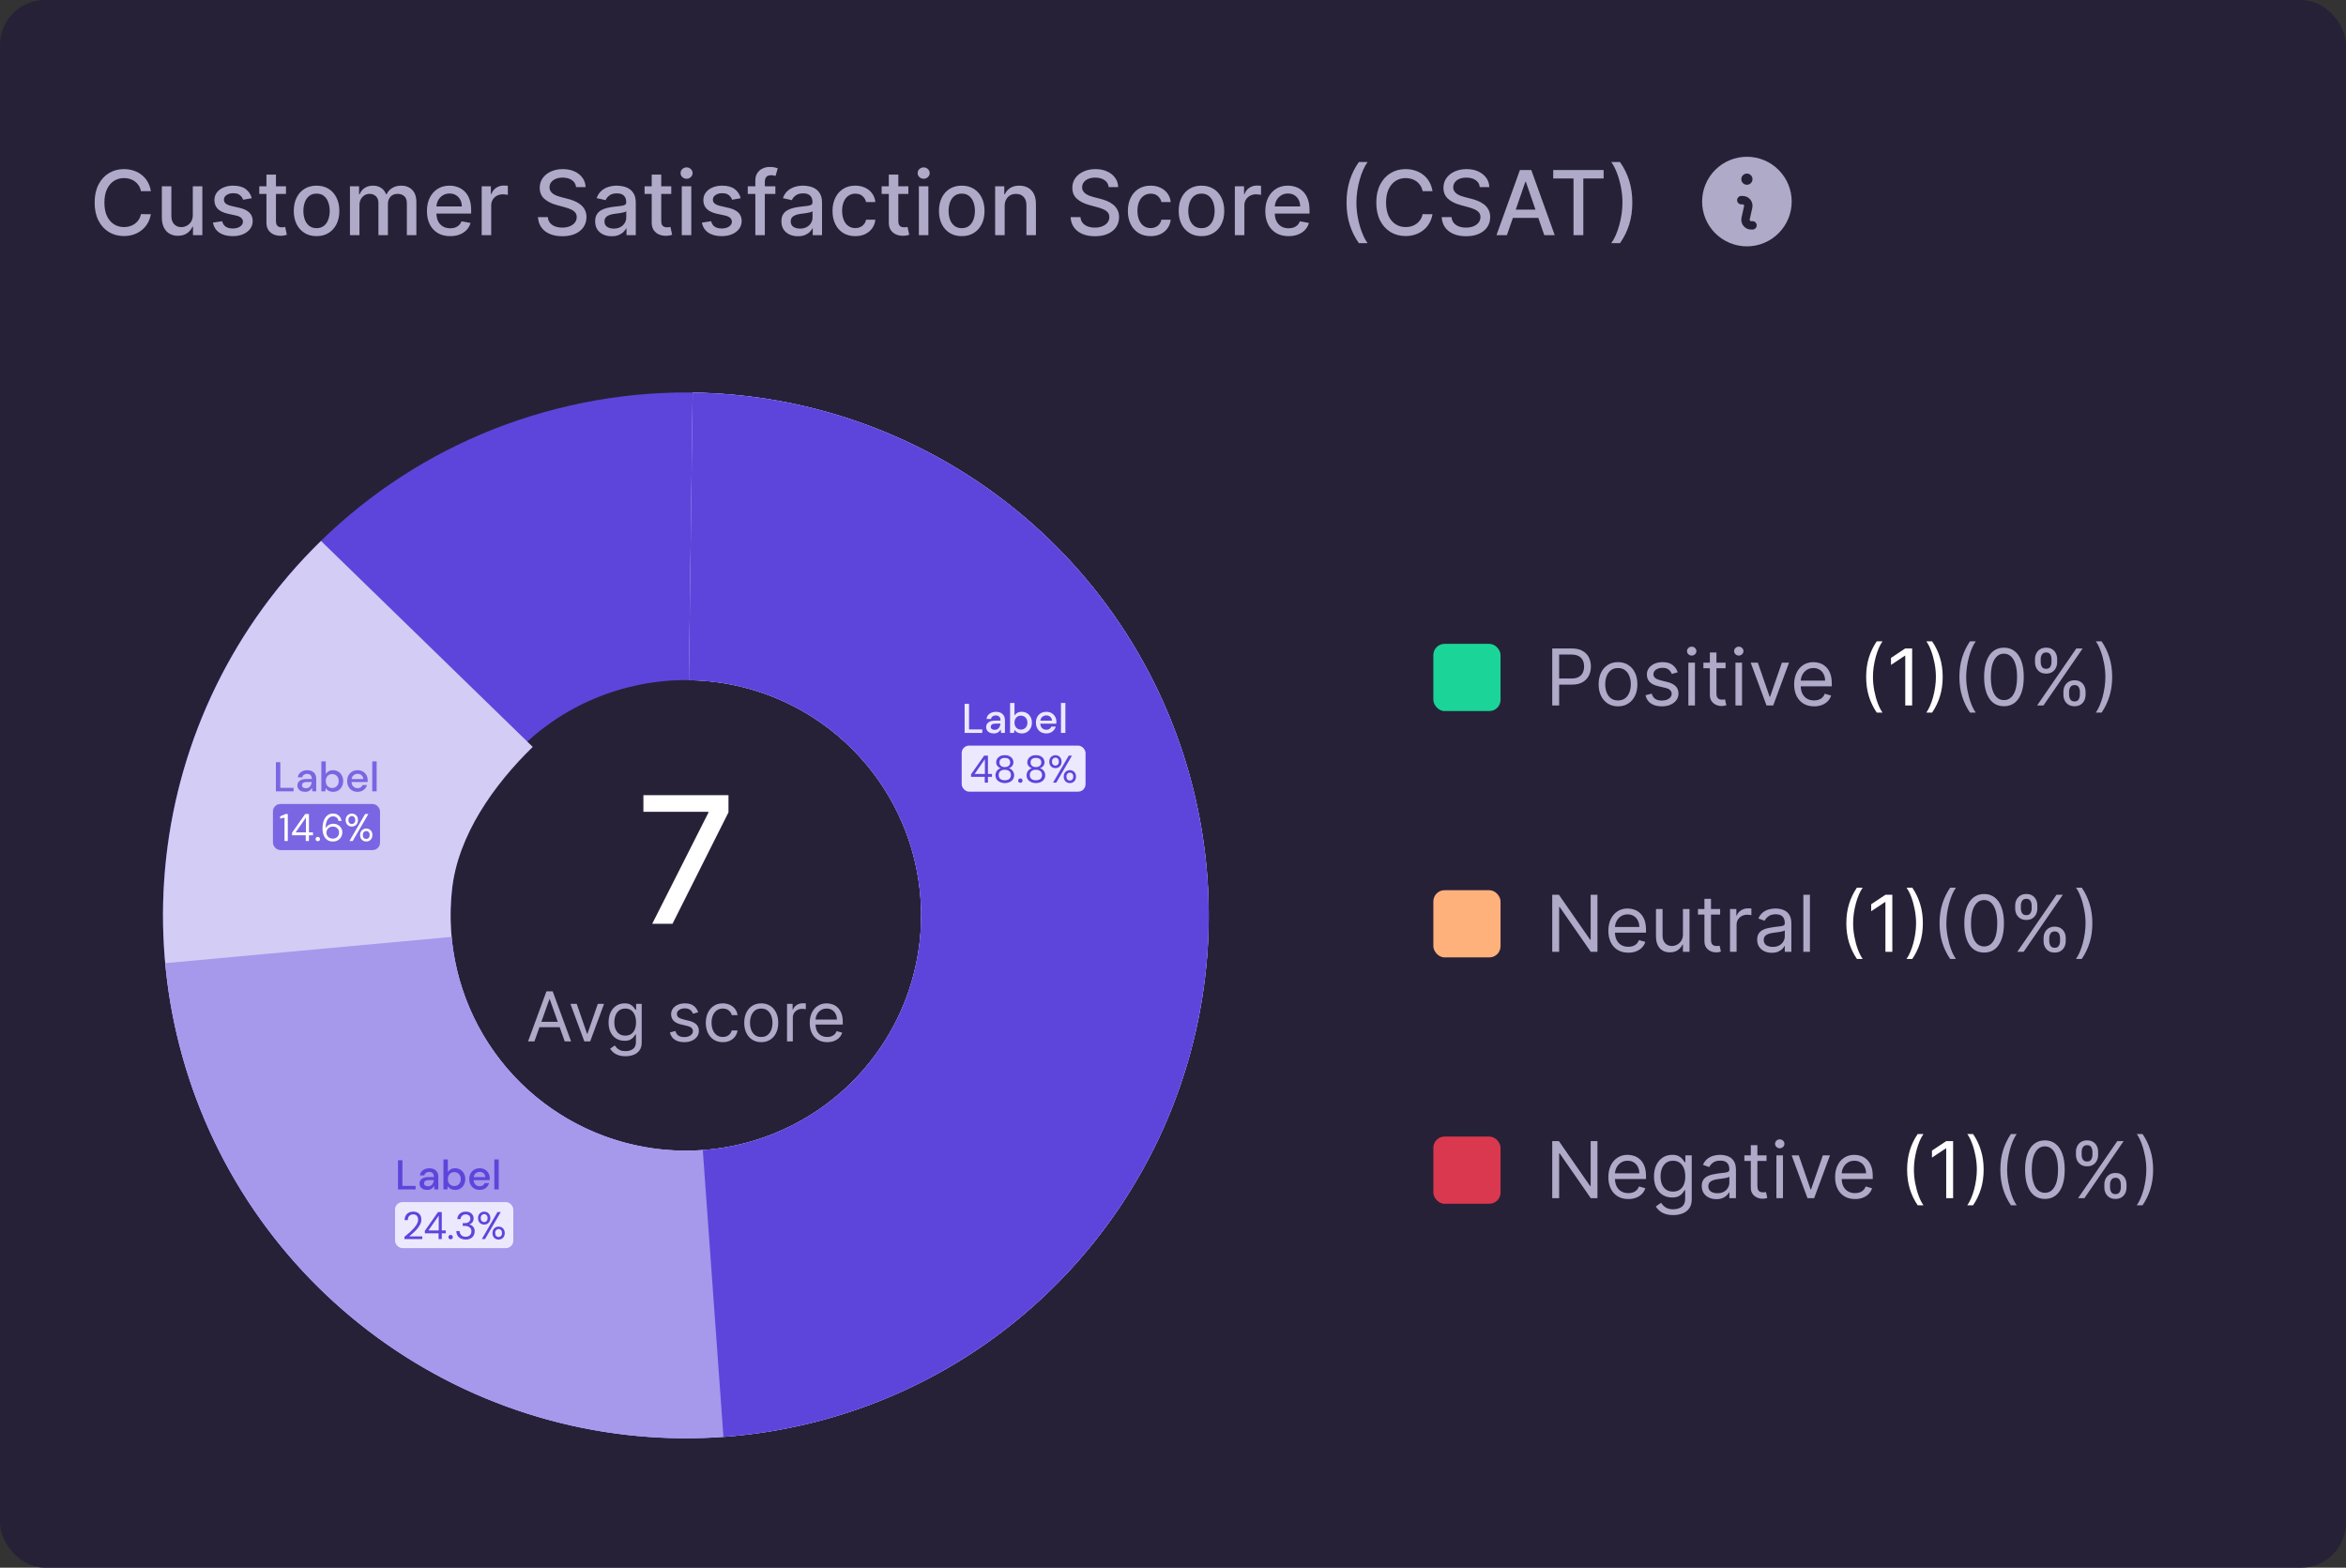 <svg width="419" height="280" viewBox="0 0 419 280" fill="none" xmlns="http://www.w3.org/2000/svg">
<rect x="0" y="0" width="419" height="280" fill="#333333" stroke="none"/>
<rect width="419" height="280" rx="8" fill="#272138"/>
<rect x="256" y="115" width="12" height="12" rx="2" fill="#1BD598"/>
<path d="M277.233 126V115.818H280.673C281.472 115.818 282.125 115.962 282.632 116.251C283.143 116.536 283.52 116.922 283.766 117.409C284.011 117.896 284.134 118.44 284.134 119.04C284.134 119.64 284.011 120.185 283.766 120.675C283.524 121.166 283.149 121.557 282.642 121.849C282.135 122.137 281.485 122.281 280.693 122.281H278.227V121.188H280.653C281.2 121.188 281.639 121.093 281.971 120.904C282.302 120.715 282.543 120.46 282.692 120.138C282.844 119.814 282.92 119.447 282.92 119.04C282.92 118.632 282.844 118.268 282.692 117.946C282.543 117.625 282.301 117.373 281.966 117.19C281.631 117.005 281.187 116.912 280.634 116.912H278.466V126H277.233ZM288.981 126.159C288.291 126.159 287.687 125.995 287.166 125.667C286.649 125.339 286.245 124.88 285.953 124.29C285.665 123.7 285.521 123.01 285.521 122.222C285.521 121.426 285.665 120.732 285.953 120.138C286.245 119.545 286.649 119.085 287.166 118.756C287.687 118.428 288.291 118.264 288.981 118.264C289.67 118.264 290.273 118.428 290.79 118.756C291.311 119.085 291.715 119.545 292.004 120.138C292.295 120.732 292.441 121.426 292.441 122.222C292.441 123.01 292.295 123.7 292.004 124.29C291.715 124.88 291.311 125.339 290.79 125.667C290.273 125.995 289.67 126.159 288.981 126.159ZM288.981 125.105C289.504 125.105 289.935 124.971 290.273 124.702C290.612 124.434 290.862 124.081 291.024 123.643C291.187 123.206 291.268 122.732 291.268 122.222C291.268 121.711 291.187 121.236 291.024 120.795C290.862 120.354 290.612 119.998 290.273 119.726C289.935 119.454 289.504 119.318 288.981 119.318C288.457 119.318 288.026 119.454 287.688 119.726C287.35 119.998 287.1 120.354 286.938 120.795C286.775 121.236 286.694 121.711 286.694 122.222C286.694 122.732 286.775 123.206 286.938 123.643C287.1 124.081 287.35 124.434 287.688 124.702C288.026 124.971 288.457 125.105 288.981 125.105ZM299.641 120.074L298.587 120.372C298.521 120.196 298.423 120.026 298.294 119.86C298.168 119.691 297.996 119.552 297.777 119.442C297.558 119.333 297.278 119.278 296.937 119.278C296.469 119.278 296.08 119.386 295.768 119.602C295.46 119.814 295.306 120.084 295.306 120.412C295.306 120.704 295.412 120.934 295.624 121.103C295.836 121.272 296.168 121.413 296.618 121.526L297.752 121.804C298.435 121.97 298.943 122.223 299.278 122.565C299.613 122.903 299.78 123.339 299.78 123.872C299.78 124.31 299.654 124.701 299.403 125.045C299.154 125.39 298.806 125.662 298.358 125.861C297.911 126.06 297.391 126.159 296.797 126.159C296.019 126.159 295.374 125.99 294.863 125.652C294.353 125.314 294.03 124.82 293.894 124.17L295.008 123.892C295.114 124.303 295.314 124.611 295.609 124.817C295.907 125.022 296.297 125.125 296.778 125.125C297.324 125.125 297.759 125.009 298.08 124.777C298.405 124.542 298.567 124.26 298.567 123.932C298.567 123.667 298.474 123.445 298.289 123.266C298.103 123.083 297.818 122.947 297.434 122.858L296.161 122.56C295.462 122.394 294.948 122.137 294.62 121.789C294.295 121.438 294.133 120.999 294.133 120.472C294.133 120.041 294.254 119.66 294.496 119.328C294.741 118.997 295.074 118.737 295.495 118.548C295.919 118.359 296.4 118.264 296.937 118.264C297.692 118.264 298.286 118.43 298.716 118.761C299.151 119.093 299.459 119.53 299.641 120.074ZM301.547 126V118.364H302.72V126H301.547ZM302.143 117.091C301.914 117.091 301.717 117.013 301.551 116.857C301.389 116.701 301.308 116.514 301.308 116.295C301.308 116.077 301.389 115.889 301.551 115.734C301.717 115.578 301.914 115.5 302.143 115.5C302.372 115.5 302.567 115.578 302.73 115.734C302.895 115.889 302.978 116.077 302.978 116.295C302.978 116.514 302.895 116.701 302.73 116.857C302.567 117.013 302.372 117.091 302.143 117.091ZM308.19 118.364V119.358H304.232V118.364H308.19ZM305.386 116.534H306.559V123.812C306.559 124.144 306.607 124.393 306.703 124.558C306.803 124.721 306.929 124.83 307.081 124.886C307.237 124.939 307.401 124.966 307.573 124.966C307.703 124.966 307.809 124.959 307.892 124.946C307.974 124.929 308.041 124.916 308.09 124.906L308.329 125.96C308.249 125.99 308.138 126.02 307.996 126.05C307.853 126.083 307.673 126.099 307.454 126.099C307.123 126.099 306.798 126.028 306.48 125.886C306.165 125.743 305.903 125.526 305.694 125.234C305.489 124.943 305.386 124.575 305.386 124.131V116.534ZM309.955 126V118.364H311.128V126H309.955ZM310.551 117.091C310.323 117.091 310.125 117.013 309.96 116.857C309.797 116.701 309.716 116.514 309.716 116.295C309.716 116.077 309.797 115.889 309.96 115.734C310.125 115.578 310.323 115.5 310.551 115.5C310.78 115.5 310.976 115.578 311.138 115.734C311.304 115.889 311.387 116.077 311.387 116.295C311.387 116.514 311.304 116.701 311.138 116.857C310.976 117.013 310.78 117.091 310.551 117.091ZM319.521 118.364L316.697 126H315.504L312.68 118.364H313.953L316.061 124.449H316.141L318.249 118.364H319.521ZM323.998 126.159C323.262 126.159 322.628 125.997 322.094 125.672C321.564 125.344 321.154 124.886 320.866 124.3C320.581 123.71 320.439 123.024 320.439 122.241C320.439 121.459 320.581 120.77 320.866 120.173C321.154 119.573 321.556 119.106 322.069 118.771C322.586 118.433 323.19 118.264 323.879 118.264C324.277 118.264 324.669 118.33 325.057 118.463C325.445 118.596 325.798 118.811 326.116 119.109C326.434 119.404 326.688 119.795 326.877 120.283C327.066 120.77 327.16 121.37 327.16 122.082V122.58H321.274V121.565H325.967C325.967 121.134 325.881 120.75 325.708 120.412C325.539 120.074 325.297 119.807 324.983 119.612C324.671 119.416 324.303 119.318 323.879 119.318C323.412 119.318 323.007 119.434 322.666 119.666C322.328 119.895 322.068 120.193 321.885 120.561C321.703 120.929 321.612 121.323 321.612 121.744V122.42C321.612 122.997 321.711 123.486 321.91 123.887C322.112 124.285 322.392 124.588 322.75 124.797C323.108 125.002 323.524 125.105 323.998 125.105C324.306 125.105 324.585 125.062 324.833 124.976C325.085 124.886 325.302 124.754 325.485 124.578C325.667 124.399 325.808 124.177 325.907 123.912L327.041 124.23C326.922 124.615 326.721 124.953 326.439 125.244C326.158 125.533 325.81 125.758 325.395 125.92C324.981 126.08 324.515 126.159 323.998 126.159ZM349.952 120.909C349.952 119.656 350.115 118.504 350.44 117.454C350.768 116.4 351.235 115.43 351.842 114.545H352.876C352.637 114.874 352.413 115.278 352.205 115.759C351.999 116.236 351.818 116.761 351.663 117.335C351.507 117.905 351.384 118.495 351.295 119.104C351.209 119.714 351.165 120.316 351.165 120.909C351.165 121.698 351.242 122.498 351.394 123.31C351.547 124.122 351.752 124.876 352.011 125.572C352.269 126.268 352.558 126.835 352.876 127.273H351.842C351.235 126.388 350.768 125.42 350.44 124.369C350.115 123.315 349.952 122.162 349.952 120.909ZM357.908 126.139C357.159 126.139 356.521 125.935 355.994 125.528C355.467 125.117 355.064 124.522 354.786 123.743C354.508 122.961 354.368 122.016 354.368 120.909C354.368 119.809 354.508 118.869 354.786 118.09C355.068 117.308 355.472 116.711 355.999 116.3C356.529 115.886 357.166 115.679 357.908 115.679C358.651 115.679 359.285 115.886 359.812 116.3C360.343 116.711 360.747 117.308 361.025 118.09C361.307 118.869 361.448 119.809 361.448 120.909C361.448 122.016 361.309 122.961 361.03 123.743C360.752 124.522 360.349 125.117 359.822 125.528C359.295 125.935 358.657 126.139 357.908 126.139ZM357.908 125.045C358.651 125.045 359.227 124.687 359.638 123.972C360.049 123.256 360.255 122.235 360.255 120.909C360.255 120.027 360.16 119.277 359.971 118.657C359.786 118.037 359.517 117.565 359.166 117.24C358.818 116.915 358.399 116.753 357.908 116.753C357.172 116.753 356.597 117.116 356.183 117.842C355.769 118.564 355.562 119.587 355.562 120.909C355.562 121.791 355.654 122.54 355.84 123.156C356.026 123.773 356.292 124.242 356.64 124.563C356.992 124.885 357.414 125.045 357.908 125.045ZM368.528 124.091V123.554C368.528 123.183 368.604 122.843 368.756 122.535C368.912 122.223 369.137 121.975 369.432 121.789C369.731 121.6 370.092 121.506 370.516 121.506C370.947 121.506 371.308 121.6 371.6 121.789C371.892 121.975 372.112 122.223 372.261 122.535C372.41 122.843 372.485 123.183 372.485 123.554V124.091C372.485 124.462 372.409 124.804 372.256 125.115C372.107 125.423 371.885 125.672 371.59 125.861C371.298 126.046 370.94 126.139 370.516 126.139C370.085 126.139 369.722 126.046 369.427 125.861C369.132 125.672 368.909 125.423 368.756 125.115C368.604 124.804 368.528 124.462 368.528 124.091ZM369.542 123.554V124.091C369.542 124.399 369.615 124.676 369.76 124.921C369.906 125.163 370.158 125.284 370.516 125.284C370.864 125.284 371.109 125.163 371.252 124.921C371.398 124.676 371.471 124.399 371.471 124.091V123.554C371.471 123.246 371.401 122.971 371.262 122.729C371.123 122.483 370.874 122.361 370.516 122.361C370.168 122.361 369.918 122.483 369.765 122.729C369.616 122.971 369.542 123.246 369.542 123.554ZM363.456 118.264V117.727C363.456 117.356 363.533 117.016 363.685 116.708C363.841 116.397 364.066 116.148 364.361 115.962C364.66 115.773 365.021 115.679 365.445 115.679C365.876 115.679 366.237 115.773 366.529 115.962C366.821 116.148 367.041 116.397 367.19 116.708C367.339 117.016 367.414 117.356 367.414 117.727V118.264C367.414 118.635 367.338 118.977 367.185 119.288C367.036 119.597 366.814 119.845 366.519 120.034C366.227 120.22 365.869 120.312 365.445 120.312C365.014 120.312 364.651 120.22 364.356 120.034C364.061 119.845 363.838 119.597 363.685 119.288C363.533 118.977 363.456 118.635 363.456 118.264ZM364.471 117.727V118.264C364.471 118.572 364.544 118.849 364.689 119.094C364.835 119.336 365.087 119.457 365.445 119.457C365.793 119.457 366.038 119.336 366.181 119.094C366.327 118.849 366.4 118.572 366.4 118.264V117.727C366.4 117.419 366.33 117.144 366.191 116.902C366.052 116.657 365.803 116.534 365.445 116.534C365.097 116.534 364.847 116.657 364.694 116.902C364.545 117.144 364.471 117.419 364.471 117.727ZM363.834 126L370.834 115.818H371.968L364.968 126H363.834ZM377.238 120.909C377.238 122.162 377.074 123.315 376.746 124.369C376.421 125.42 375.955 126.388 375.349 127.273H374.314C374.553 126.945 374.775 126.54 374.981 126.06C375.189 125.582 375.372 125.059 375.528 124.489C375.683 123.915 375.804 123.324 375.89 122.714C375.98 122.101 376.025 121.499 376.025 120.909C376.025 120.12 375.948 119.32 375.796 118.508C375.644 117.696 375.438 116.942 375.18 116.246C374.921 115.55 374.633 114.983 374.314 114.545H375.349C375.955 115.43 376.421 116.4 376.746 117.454C377.074 118.504 377.238 119.656 377.238 120.909Z" fill="#AFAAC7"/>
<path d="M333.3 120.909C333.3 119.656 333.462 118.504 333.787 117.454C334.115 116.4 334.583 115.43 335.189 114.545H336.223C335.985 114.874 335.761 115.278 335.552 115.759C335.347 116.236 335.166 116.761 335.01 117.335C334.855 117.905 334.732 118.495 334.642 119.104C334.556 119.714 334.513 120.316 334.513 120.909C334.513 121.698 334.589 122.498 334.742 123.31C334.894 124.122 335.1 124.876 335.358 125.572C335.617 126.268 335.905 126.835 336.223 127.273H335.189C334.583 126.388 334.115 125.42 333.787 124.369C333.462 123.315 333.3 122.162 333.3 120.909ZM341.514 115.818V126H340.281V117.111H340.222L337.736 118.761V117.509L340.281 115.818H341.514ZM346.968 120.909C346.968 122.162 346.804 123.315 346.476 124.369C346.151 125.42 345.686 126.388 345.079 127.273H344.045C344.284 126.945 344.506 126.54 344.711 126.06C344.92 125.582 345.102 125.059 345.258 124.489C345.414 123.915 345.535 123.324 345.621 122.714C345.71 122.101 345.755 121.499 345.755 120.909C345.755 120.12 345.679 119.32 345.526 118.508C345.374 117.696 345.169 116.942 344.91 116.246C344.651 115.55 344.363 114.983 344.045 114.545H345.079C345.686 115.43 346.151 116.4 346.476 117.454C346.804 118.504 346.968 119.656 346.968 120.909Z" fill="white"/>
<rect x="256" y="159" width="12" height="12" rx="2" fill="#FFB17B"/>
<path d="M285.307 159.818V170H284.114L278.565 162.006H278.466V170H277.233V159.818H278.426L283.994 167.832H284.094V159.818H285.307ZM290.817 170.159C290.081 170.159 289.446 169.997 288.912 169.672C288.382 169.344 287.973 168.886 287.684 168.3C287.399 167.71 287.257 167.024 287.257 166.241C287.257 165.459 287.399 164.77 287.684 164.173C287.973 163.573 288.374 163.106 288.888 162.771C289.405 162.433 290.008 162.264 290.697 162.264C291.095 162.264 291.488 162.33 291.876 162.463C292.263 162.596 292.616 162.811 292.934 163.109C293.253 163.404 293.506 163.795 293.695 164.283C293.884 164.77 293.979 165.37 293.979 166.082V166.58H288.092V165.565H292.785C292.785 165.134 292.699 164.75 292.527 164.412C292.358 164.074 292.116 163.807 291.801 163.612C291.489 163.416 291.122 163.318 290.697 163.318C290.23 163.318 289.826 163.434 289.484 163.666C289.146 163.895 288.886 164.193 288.704 164.561C288.521 164.929 288.43 165.323 288.43 165.744V166.42C288.43 166.997 288.53 167.486 288.729 167.887C288.931 168.285 289.211 168.588 289.569 168.797C289.927 169.002 290.343 169.105 290.817 169.105C291.125 169.105 291.403 169.062 291.652 168.976C291.904 168.886 292.121 168.754 292.303 168.578C292.485 168.399 292.626 168.177 292.726 167.912L293.859 168.23C293.74 168.615 293.539 168.953 293.258 169.244C292.976 169.533 292.628 169.758 292.214 169.92C291.799 170.08 291.334 170.159 290.817 170.159ZM300.576 166.878V162.364H301.749V170H300.576V168.707H300.496C300.317 169.095 300.039 169.425 299.661 169.697C299.283 169.965 298.806 170.099 298.229 170.099C297.752 170.099 297.328 169.995 296.956 169.786C296.585 169.574 296.294 169.256 296.081 168.832C295.869 168.404 295.763 167.866 295.763 167.216V162.364H296.937V167.136C296.937 167.693 297.092 168.137 297.404 168.469C297.719 168.8 298.12 168.966 298.607 168.966C298.899 168.966 299.195 168.891 299.497 168.742C299.802 168.593 300.057 168.364 300.263 168.056C300.471 167.748 300.576 167.355 300.576 166.878ZM307.219 162.364V163.358H303.262V162.364H307.219ZM304.415 160.534H305.588V167.812C305.588 168.144 305.636 168.393 305.733 168.558C305.832 168.721 305.958 168.83 306.11 168.886C306.266 168.939 306.43 168.966 306.603 168.966C306.732 168.966 306.838 168.959 306.921 168.946C307.004 168.929 307.07 168.916 307.12 168.906L307.358 169.96C307.279 169.99 307.168 170.02 307.025 170.05C306.883 170.083 306.702 170.099 306.483 170.099C306.152 170.099 305.827 170.028 305.509 169.886C305.194 169.743 304.932 169.526 304.723 169.234C304.518 168.943 304.415 168.575 304.415 168.131V160.534ZM308.984 170V162.364H310.118V163.517H310.197C310.336 163.139 310.588 162.833 310.953 162.597C311.317 162.362 311.728 162.244 312.186 162.244C312.272 162.244 312.38 162.246 312.509 162.249C312.638 162.253 312.736 162.258 312.802 162.264V163.457C312.762 163.447 312.671 163.433 312.529 163.413C312.39 163.389 312.242 163.378 312.086 163.378C311.715 163.378 311.384 163.456 311.092 163.612C310.804 163.764 310.575 163.976 310.406 164.248C310.24 164.516 310.157 164.823 310.157 165.168V170H308.984ZM316.44 170.179C315.956 170.179 315.517 170.088 315.123 169.906C314.728 169.72 314.415 169.453 314.183 169.105C313.951 168.754 313.835 168.33 313.835 167.832C313.835 167.395 313.921 167.04 314.094 166.768C314.266 166.493 314.496 166.278 314.785 166.122C315.073 165.966 315.391 165.85 315.739 165.774C316.09 165.695 316.443 165.632 316.798 165.585C317.262 165.526 317.638 165.481 317.927 165.451C318.218 165.418 318.43 165.363 318.563 165.287C318.699 165.211 318.767 165.078 318.767 164.889V164.849C318.767 164.359 318.633 163.978 318.364 163.706C318.099 163.434 317.696 163.298 317.156 163.298C316.596 163.298 316.157 163.421 315.839 163.666C315.52 163.911 315.297 164.173 315.167 164.452L314.054 164.054C314.253 163.59 314.518 163.229 314.849 162.97C315.184 162.708 315.549 162.526 315.943 162.423C316.341 162.317 316.732 162.264 317.116 162.264C317.362 162.264 317.643 162.294 317.961 162.354C318.283 162.41 318.593 162.528 318.891 162.707C319.193 162.886 319.443 163.156 319.642 163.517C319.841 163.878 319.94 164.362 319.94 164.969V170H318.767V168.966H318.707C318.628 169.132 318.495 169.309 318.309 169.498C318.124 169.687 317.877 169.848 317.569 169.98C317.26 170.113 316.884 170.179 316.44 170.179ZM316.619 169.125C317.083 169.125 317.474 169.034 317.792 168.852C318.114 168.669 318.356 168.434 318.518 168.146C318.684 167.857 318.767 167.554 318.767 167.236V166.162C318.717 166.222 318.608 166.276 318.439 166.326C318.273 166.372 318.081 166.414 317.862 166.45C317.647 166.483 317.436 166.513 317.231 166.54C317.028 166.563 316.864 166.583 316.738 166.599C316.434 166.639 316.148 166.704 315.883 166.793C315.622 166.879 315.409 167.01 315.247 167.186C315.088 167.358 315.008 167.594 315.008 167.892C315.008 168.3 315.159 168.608 315.461 168.817C315.766 169.022 316.152 169.125 316.619 169.125ZM323.255 159.818V170H322.082V159.818H323.255ZM346.411 164.909C346.411 163.656 346.574 162.504 346.899 161.454C347.227 160.4 347.694 159.43 348.301 158.545H349.335C349.096 158.874 348.872 159.278 348.664 159.759C348.458 160.236 348.277 160.761 348.122 161.335C347.966 161.905 347.843 162.495 347.754 163.104C347.668 163.714 347.624 164.316 347.624 164.909C347.624 165.698 347.701 166.498 347.853 167.31C348.006 168.122 348.211 168.876 348.47 169.572C348.728 170.268 349.017 170.835 349.335 171.273H348.301C347.694 170.388 347.227 169.42 346.899 168.369C346.574 167.315 346.411 166.162 346.411 164.909ZM354.367 170.139C353.618 170.139 352.98 169.935 352.453 169.528C351.926 169.117 351.523 168.522 351.245 167.743C350.967 166.961 350.827 166.016 350.827 164.909C350.827 163.809 350.967 162.869 351.245 162.09C351.527 161.308 351.931 160.711 352.458 160.3C352.988 159.886 353.625 159.679 354.367 159.679C355.11 159.679 355.744 159.886 356.271 160.3C356.802 160.711 357.206 161.308 357.484 162.09C357.766 162.869 357.907 163.809 357.907 164.909C357.907 166.016 357.768 166.961 357.489 167.743C357.211 168.522 356.808 169.117 356.281 169.528C355.754 169.935 355.116 170.139 354.367 170.139ZM354.367 169.045C355.11 169.045 355.686 168.687 356.097 167.972C356.508 167.256 356.714 166.235 356.714 164.909C356.714 164.027 356.619 163.277 356.43 162.657C356.245 162.037 355.976 161.565 355.625 161.24C355.277 160.915 354.858 160.753 354.367 160.753C353.631 160.753 353.056 161.116 352.642 161.842C352.228 162.564 352.021 163.587 352.021 164.909C352.021 165.791 352.113 166.54 352.299 167.156C352.485 167.773 352.751 168.242 353.099 168.563C353.451 168.885 353.873 169.045 354.367 169.045ZM364.987 168.091V167.554C364.987 167.183 365.063 166.843 365.215 166.535C365.371 166.223 365.596 165.975 365.891 165.789C366.19 165.6 366.551 165.506 366.975 165.506C367.406 165.506 367.767 165.6 368.059 165.789C368.351 165.975 368.571 166.223 368.72 166.535C368.869 166.843 368.944 167.183 368.944 167.554V168.091C368.944 168.462 368.868 168.804 368.715 169.115C368.566 169.423 368.344 169.672 368.049 169.861C367.757 170.046 367.399 170.139 366.975 170.139C366.544 170.139 366.181 170.046 365.886 169.861C365.591 169.672 365.368 169.423 365.215 169.115C365.063 168.804 364.987 168.462 364.987 168.091ZM366.001 167.554V168.091C366.001 168.399 366.074 168.676 366.219 168.921C366.365 169.163 366.617 169.284 366.975 169.284C367.323 169.284 367.568 169.163 367.711 168.921C367.857 168.676 367.93 168.399 367.93 168.091V167.554C367.93 167.246 367.86 166.971 367.721 166.729C367.582 166.483 367.333 166.361 366.975 166.361C366.627 166.361 366.377 166.483 366.224 166.729C366.075 166.971 366.001 167.246 366.001 167.554ZM359.915 162.264V161.727C359.915 161.356 359.992 161.016 360.144 160.708C360.3 160.397 360.525 160.148 360.82 159.962C361.119 159.773 361.48 159.679 361.904 159.679C362.335 159.679 362.696 159.773 362.988 159.962C363.28 160.148 363.5 160.397 363.649 160.708C363.798 161.016 363.873 161.356 363.873 161.727V162.264C363.873 162.635 363.797 162.977 363.644 163.288C363.495 163.597 363.273 163.845 362.978 164.034C362.686 164.22 362.328 164.312 361.904 164.312C361.473 164.312 361.11 164.22 360.815 164.034C360.52 163.845 360.297 163.597 360.144 163.288C359.992 162.977 359.915 162.635 359.915 162.264ZM360.93 161.727V162.264C360.93 162.572 361.003 162.849 361.148 163.094C361.294 163.336 361.546 163.457 361.904 163.457C362.252 163.457 362.497 163.336 362.64 163.094C362.786 162.849 362.859 162.572 362.859 162.264V161.727C362.859 161.419 362.789 161.144 362.65 160.902C362.511 160.657 362.262 160.534 361.904 160.534C361.556 160.534 361.306 160.657 361.153 160.902C361.004 161.144 360.93 161.419 360.93 161.727ZM360.293 170L367.293 159.818H368.427L361.427 170H360.293ZM373.697 164.909C373.697 166.162 373.533 167.315 373.205 168.369C372.88 169.42 372.414 170.388 371.808 171.273H370.773C371.012 170.945 371.234 170.54 371.44 170.06C371.648 169.582 371.831 169.059 371.987 168.489C372.142 167.915 372.263 167.324 372.349 166.714C372.439 166.101 372.484 165.499 372.484 164.909C372.484 164.12 372.407 163.32 372.255 162.508C372.103 161.696 371.897 160.942 371.638 160.246C371.38 159.55 371.092 158.983 370.773 158.545H371.808C372.414 159.43 372.88 160.4 373.205 161.454C373.533 162.504 373.697 163.656 373.697 164.909Z" fill="#AFAAC7"/>
<path d="M329.759 164.909C329.759 163.656 329.921 162.504 330.246 161.454C330.574 160.4 331.042 159.43 331.648 158.545H332.682C332.444 158.874 332.22 159.278 332.011 159.759C331.806 160.236 331.625 160.761 331.469 161.335C331.314 161.905 331.191 162.495 331.101 163.104C331.015 163.714 330.972 164.316 330.972 164.909C330.972 165.698 331.048 166.498 331.201 167.31C331.353 168.122 331.559 168.876 331.817 169.572C332.076 170.268 332.364 170.835 332.682 171.273H331.648C331.042 170.388 330.574 169.42 330.246 168.369C329.921 167.315 329.759 166.162 329.759 164.909ZM337.973 159.818V170H336.74V161.111H336.681L334.195 162.761V161.509L336.74 159.818H337.973ZM343.427 164.909C343.427 166.162 343.263 167.315 342.935 168.369C342.61 169.42 342.145 170.388 341.538 171.273H340.504C340.743 170.945 340.965 170.54 341.17 170.06C341.379 169.582 341.561 169.059 341.717 168.489C341.873 167.915 341.994 167.324 342.08 166.714C342.169 166.101 342.214 165.499 342.214 164.909C342.214 164.12 342.138 163.32 341.985 162.508C341.833 161.696 341.627 160.942 341.369 160.246C341.11 159.55 340.822 158.983 340.504 158.545H341.538C342.145 159.43 342.61 160.4 342.935 161.454C343.263 162.504 343.427 163.656 343.427 164.909Z" fill="white"/>
<rect x="256" y="203" width="12" height="12" rx="2" fill="#DA384E"/>
<path d="M285.307 203.818V214H284.114L278.565 206.006H278.466V214H277.233V203.818H278.426L283.994 211.832H284.094V203.818H285.307ZM290.817 214.159C290.081 214.159 289.446 213.997 288.912 213.672C288.382 213.344 287.973 212.886 287.684 212.3C287.399 211.71 287.257 211.024 287.257 210.241C287.257 209.459 287.399 208.77 287.684 208.173C287.973 207.573 288.374 207.106 288.888 206.771C289.405 206.433 290.008 206.264 290.697 206.264C291.095 206.264 291.488 206.33 291.876 206.463C292.263 206.596 292.616 206.811 292.934 207.109C293.253 207.404 293.506 207.795 293.695 208.283C293.884 208.77 293.979 209.37 293.979 210.082V210.58H288.092V209.565H292.785C292.785 209.134 292.699 208.75 292.527 208.412C292.358 208.074 292.116 207.807 291.801 207.612C291.489 207.416 291.122 207.318 290.697 207.318C290.23 207.318 289.826 207.434 289.484 207.666C289.146 207.895 288.886 208.193 288.704 208.561C288.521 208.929 288.43 209.323 288.43 209.744V210.42C288.43 210.997 288.53 211.486 288.729 211.887C288.931 212.285 289.211 212.588 289.569 212.797C289.927 213.002 290.343 213.105 290.817 213.105C291.125 213.105 291.403 213.062 291.652 212.976C291.904 212.886 292.121 212.754 292.303 212.578C292.485 212.399 292.626 212.177 292.726 211.912L293.859 212.23C293.74 212.615 293.539 212.953 293.258 213.244C292.976 213.533 292.628 213.758 292.214 213.92C291.799 214.08 291.334 214.159 290.817 214.159ZM298.846 217.023C298.279 217.023 297.792 216.95 297.384 216.804C296.976 216.661 296.637 216.473 296.365 216.237C296.096 216.005 295.883 215.757 295.724 215.491L296.658 214.835C296.764 214.974 296.898 215.134 297.061 215.312C297.223 215.495 297.445 215.652 297.727 215.785C298.012 215.921 298.385 215.989 298.846 215.989C299.462 215.989 299.971 215.839 300.372 215.541C300.773 215.243 300.974 214.776 300.974 214.139V212.588H300.874C300.788 212.727 300.665 212.9 300.506 213.105C300.35 213.307 300.125 213.488 299.83 213.647C299.538 213.803 299.144 213.881 298.647 213.881C298.03 213.881 297.477 213.735 296.986 213.443C296.499 213.152 296.113 212.727 295.828 212.17C295.546 211.614 295.405 210.937 295.405 210.142C295.405 209.36 295.543 208.679 295.818 208.099C296.093 207.515 296.476 207.065 296.966 206.746C297.457 206.425 298.024 206.264 298.667 206.264C299.164 206.264 299.558 206.347 299.85 206.513C300.145 206.675 300.37 206.861 300.526 207.07C300.685 207.275 300.808 207.444 300.894 207.577H301.013V206.364H302.147V214.219C302.147 214.875 301.998 215.409 301.699 215.82C301.404 216.234 301.007 216.537 300.506 216.729C300.009 216.925 299.456 217.023 298.846 217.023ZM298.806 212.827C299.277 212.827 299.674 212.719 299.999 212.504C300.324 212.288 300.571 211.978 300.74 211.574C300.909 211.17 300.993 210.686 300.993 210.122C300.993 209.572 300.911 209.086 300.745 208.665C300.579 208.245 300.334 207.915 300.009 207.676C299.684 207.437 299.283 207.318 298.806 207.318C298.309 207.318 297.894 207.444 297.563 207.696C297.235 207.948 296.988 208.286 296.822 208.71C296.66 209.134 296.579 209.605 296.579 210.122C296.579 210.652 296.662 211.121 296.827 211.529C296.996 211.933 297.245 212.252 297.573 212.484C297.904 212.712 298.315 212.827 298.806 212.827ZM306.542 214.179C306.058 214.179 305.619 214.088 305.224 213.906C304.83 213.72 304.517 213.453 304.285 213.105C304.053 212.754 303.937 212.33 303.937 211.832C303.937 211.395 304.023 211.04 304.195 210.768C304.367 210.493 304.598 210.278 304.886 210.122C305.175 209.966 305.493 209.85 305.841 209.774C306.192 209.695 306.545 209.632 306.9 209.585C307.364 209.526 307.74 209.481 308.028 209.451C308.32 209.418 308.532 209.363 308.665 209.287C308.8 209.211 308.868 209.078 308.868 208.889V208.849C308.868 208.359 308.734 207.978 308.466 207.706C308.201 207.434 307.798 207.298 307.258 207.298C306.698 207.298 306.258 207.421 305.94 207.666C305.622 207.911 305.398 208.173 305.269 208.452L304.155 208.054C304.354 207.59 304.619 207.229 304.951 206.97C305.286 206.708 305.65 206.526 306.045 206.423C306.442 206.317 306.833 206.264 307.218 206.264C307.463 206.264 307.745 206.294 308.063 206.354C308.385 206.41 308.694 206.528 308.993 206.707C309.294 206.886 309.545 207.156 309.743 207.517C309.942 207.878 310.042 208.362 310.042 208.969V214H308.868V212.966H308.809C308.729 213.132 308.597 213.309 308.411 213.498C308.225 213.687 307.979 213.848 307.67 213.98C307.362 214.113 306.986 214.179 306.542 214.179ZM306.721 213.125C307.185 213.125 307.576 213.034 307.894 212.852C308.215 212.669 308.457 212.434 308.62 212.146C308.786 211.857 308.868 211.554 308.868 211.236V210.162C308.819 210.222 308.709 210.276 308.54 210.326C308.375 210.372 308.182 210.414 307.964 210.45C307.748 210.483 307.538 210.513 307.332 210.54C307.13 210.563 306.966 210.583 306.84 210.599C306.535 210.639 306.25 210.704 305.985 210.793C305.723 210.879 305.511 211.01 305.349 211.186C305.189 211.358 305.11 211.594 305.11 211.892C305.11 212.3 305.261 212.608 305.562 212.817C305.867 213.022 306.253 213.125 306.721 213.125ZM315.504 206.364V207.358H311.547V206.364H315.504ZM312.7 204.534H313.874V211.812C313.874 212.144 313.922 212.393 314.018 212.558C314.117 212.721 314.243 212.83 314.396 212.886C314.551 212.939 314.715 212.966 314.888 212.966C315.017 212.966 315.123 212.959 315.206 212.946C315.289 212.929 315.355 212.916 315.405 212.906L315.643 213.96C315.564 213.99 315.453 214.02 315.31 214.05C315.168 214.083 314.987 214.099 314.768 214.099C314.437 214.099 314.112 214.028 313.794 213.886C313.479 213.743 313.217 213.526 313.009 213.234C312.803 212.943 312.7 212.575 312.7 212.131V204.534ZM317.269 214V206.364H318.442V214H317.269ZM317.866 205.091C317.637 205.091 317.44 205.013 317.274 204.857C317.112 204.701 317.031 204.514 317.031 204.295C317.031 204.077 317.112 203.889 317.274 203.734C317.44 203.578 317.637 203.5 317.866 203.5C318.094 203.5 318.29 203.578 318.452 203.734C318.618 203.889 318.701 204.077 318.701 204.295C318.701 204.514 318.618 204.701 318.452 204.857C318.29 205.013 318.094 205.091 317.866 205.091ZM326.836 206.364L324.012 214H322.819L319.995 206.364H321.268L323.376 212.449H323.455L325.563 206.364H326.836ZM331.313 214.159C330.577 214.159 329.942 213.997 329.409 213.672C328.878 213.344 328.469 212.886 328.181 212.3C327.896 211.71 327.753 211.024 327.753 210.241C327.753 209.459 327.896 208.77 328.181 208.173C328.469 207.573 328.87 207.106 329.384 206.771C329.901 206.433 330.504 206.264 331.193 206.264C331.591 206.264 331.984 206.33 332.372 206.463C332.759 206.596 333.112 206.811 333.431 207.109C333.749 207.404 334.002 207.795 334.191 208.283C334.38 208.77 334.475 209.37 334.475 210.082V210.58H328.588V209.565H333.281C333.281 209.134 333.195 208.75 333.023 208.412C332.854 208.074 332.612 207.807 332.297 207.612C331.985 207.416 331.618 207.318 331.193 207.318C330.726 207.318 330.322 207.434 329.98 207.666C329.642 207.895 329.382 208.193 329.2 208.561C329.017 208.929 328.926 209.323 328.926 209.744V210.42C328.926 210.997 329.026 211.486 329.225 211.887C329.427 212.285 329.707 212.588 330.065 212.797C330.423 213.002 330.839 213.105 331.313 213.105C331.621 213.105 331.899 213.062 332.148 212.976C332.4 212.886 332.617 212.754 332.799 212.578C332.981 212.399 333.122 212.177 333.222 211.912L334.355 212.23C334.236 212.615 334.035 212.953 333.754 213.244C333.472 213.533 333.124 213.758 332.71 213.92C332.295 214.08 331.83 214.159 331.313 214.159ZM357.267 208.909C357.267 207.656 357.429 206.504 357.754 205.454C358.082 204.4 358.55 203.43 359.156 202.545H360.19C359.952 202.874 359.728 203.278 359.519 203.759C359.314 204.236 359.133 204.761 358.977 205.335C358.821 205.905 358.699 206.495 358.609 207.104C358.523 207.714 358.48 208.316 358.48 208.909C358.48 209.698 358.556 210.498 358.709 211.31C358.861 212.122 359.067 212.876 359.325 213.572C359.584 214.268 359.872 214.835 360.19 215.273H359.156C358.55 214.388 358.082 213.42 357.754 212.369C357.429 211.315 357.267 210.162 357.267 208.909ZM365.223 214.139C364.474 214.139 363.836 213.935 363.309 213.528C362.782 213.117 362.379 212.522 362.1 211.743C361.822 210.961 361.683 210.016 361.683 208.909C361.683 207.809 361.822 206.869 362.1 206.09C362.382 205.308 362.787 204.711 363.314 204.3C363.844 203.886 364.48 203.679 365.223 203.679C365.965 203.679 366.6 203.886 367.127 204.3C367.657 204.711 368.061 205.308 368.34 206.09C368.622 206.869 368.762 207.809 368.762 208.909C368.762 210.016 368.623 210.961 368.345 211.743C368.066 212.522 367.664 213.117 367.137 213.528C366.61 213.935 365.972 214.139 365.223 214.139ZM365.223 213.045C365.965 213.045 366.542 212.687 366.953 211.972C367.364 211.256 367.569 210.235 367.569 208.909C367.569 208.027 367.475 207.277 367.286 206.657C367.1 206.037 366.832 205.565 366.48 205.24C366.132 204.915 365.713 204.753 365.223 204.753C364.487 204.753 363.912 205.116 363.498 205.842C363.083 206.564 362.876 207.587 362.876 208.909C362.876 209.791 362.969 210.54 363.154 211.156C363.34 211.773 363.607 212.242 363.955 212.563C364.306 212.885 364.729 213.045 365.223 213.045ZM375.842 212.091V211.554C375.842 211.183 375.918 210.843 376.071 210.535C376.226 210.223 376.452 209.975 376.747 209.789C377.045 209.6 377.406 209.506 377.831 209.506C378.261 209.506 378.623 209.6 378.914 209.789C379.206 209.975 379.426 210.223 379.576 210.535C379.725 210.843 379.799 211.183 379.799 211.554V212.091C379.799 212.462 379.723 212.804 379.571 213.115C379.422 213.423 379.199 213.672 378.904 213.861C378.613 214.046 378.255 214.139 377.831 214.139C377.4 214.139 377.037 214.046 376.742 213.861C376.447 213.672 376.223 213.423 376.071 213.115C375.918 212.804 375.842 212.462 375.842 212.091ZM376.856 211.554V212.091C376.856 212.399 376.929 212.676 377.075 212.921C377.221 213.163 377.473 213.284 377.831 213.284C378.179 213.284 378.424 213.163 378.566 212.921C378.712 212.676 378.785 212.399 378.785 212.091V211.554C378.785 211.246 378.716 210.971 378.576 210.729C378.437 210.483 378.189 210.361 377.831 210.361C377.483 210.361 377.232 210.483 377.08 210.729C376.931 210.971 376.856 211.246 376.856 211.554ZM370.771 206.264V205.727C370.771 205.356 370.847 205.016 371 204.708C371.155 204.397 371.381 204.148 371.676 203.962C371.974 203.773 372.335 203.679 372.76 203.679C373.19 203.679 373.552 203.773 373.843 203.962C374.135 204.148 374.355 204.397 374.505 204.708C374.654 205.016 374.728 205.356 374.728 205.727V206.264C374.728 206.635 374.652 206.977 374.5 207.288C374.35 207.597 374.128 207.845 373.833 208.034C373.542 208.22 373.184 208.312 372.76 208.312C372.329 208.312 371.966 208.22 371.671 208.034C371.376 207.845 371.152 207.597 371 207.288C370.847 206.977 370.771 206.635 370.771 206.264ZM371.785 205.727V206.264C371.785 206.572 371.858 206.849 372.004 207.094C372.15 207.336 372.402 207.457 372.76 207.457C373.108 207.457 373.353 207.336 373.495 207.094C373.641 206.849 373.714 206.572 373.714 206.264V205.727C373.714 205.419 373.645 205.144 373.505 204.902C373.366 204.657 373.118 204.534 372.76 204.534C372.412 204.534 372.161 204.657 372.009 204.902C371.86 205.144 371.785 205.419 371.785 205.727ZM371.149 214L378.149 203.818H379.282L372.282 214H371.149ZM384.552 208.909C384.552 210.162 384.388 211.315 384.06 212.369C383.735 213.42 383.27 214.388 382.663 215.273H381.629C381.868 214.945 382.09 214.54 382.295 214.06C382.504 213.582 382.686 213.059 382.842 212.489C382.998 211.915 383.119 211.324 383.205 210.714C383.294 210.101 383.339 209.499 383.339 208.909C383.339 208.12 383.263 207.32 383.11 206.508C382.958 205.696 382.752 204.942 382.494 204.246C382.235 203.55 381.947 202.983 381.629 202.545H382.663C383.27 203.43 383.735 204.4 384.06 205.454C384.388 206.504 384.552 207.656 384.552 208.909Z" fill="#AFAAC7"/>
<path d="M340.615 208.909C340.615 207.656 340.777 206.504 341.102 205.454C341.43 204.4 341.897 203.43 342.504 202.545H343.538C343.299 202.874 343.075 203.278 342.867 203.759C342.661 204.236 342.481 204.761 342.325 205.335C342.169 205.905 342.046 206.495 341.957 207.104C341.871 207.714 341.828 208.316 341.828 208.909C341.828 209.698 341.904 210.498 342.056 211.31C342.209 212.122 342.414 212.876 342.673 213.572C342.931 214.268 343.22 214.835 343.538 215.273H342.504C341.897 214.388 341.43 213.42 341.102 212.369C340.777 211.315 340.615 210.162 340.615 208.909ZM348.829 203.818V214H347.596V205.111H347.536L345.05 206.761V205.509L347.596 203.818H348.829ZM354.283 208.909C354.283 210.162 354.119 211.315 353.79 212.369C353.466 213.42 353 214.388 352.393 215.273H351.359C351.598 214.945 351.82 214.54 352.026 214.06C352.234 213.582 352.417 213.059 352.572 212.489C352.728 211.915 352.849 211.324 352.935 210.714C353.025 210.101 353.07 209.499 353.07 208.909C353.07 208.12 352.993 207.32 352.841 206.508C352.688 205.696 352.483 204.942 352.224 204.246C351.966 203.55 351.678 202.983 351.359 202.545H352.393C353 203.43 353.466 204.4 353.79 205.454C354.119 206.504 354.283 207.656 354.283 208.909Z" fill="white"/>
<path d="M26.943 34.148H25.171C25.102 33.769 24.975 33.436 24.79 33.148C24.604 32.86 24.377 32.615 24.108 32.415C23.839 32.214 23.538 32.062 23.204 31.96C22.875 31.858 22.525 31.807 22.153 31.807C21.483 31.807 20.883 31.975 20.352 32.312C19.826 32.65 19.409 33.144 19.102 33.795C18.799 34.447 18.648 35.242 18.648 36.182C18.648 37.129 18.799 37.928 19.102 38.58C19.409 39.231 19.828 39.724 20.358 40.057C20.888 40.39 21.485 40.557 22.148 40.557C22.515 40.557 22.864 40.508 23.193 40.409C23.526 40.307 23.828 40.157 24.097 39.96C24.366 39.763 24.593 39.523 24.778 39.239C24.968 38.951 25.099 38.621 25.171 38.25L26.943 38.256C26.849 38.828 26.665 39.354 26.392 39.835C26.123 40.312 25.776 40.725 25.352 41.074C24.932 41.419 24.451 41.686 23.909 41.875C23.367 42.064 22.776 42.159 22.136 42.159C21.129 42.159 20.231 41.92 19.443 41.443C18.655 40.962 18.034 40.275 17.579 39.381C17.129 38.487 16.903 37.42 16.903 36.182C16.903 34.939 17.131 33.873 17.585 32.983C18.04 32.089 18.661 31.403 19.449 30.926C20.237 30.445 21.133 30.204 22.136 30.204C22.754 30.204 23.329 30.294 23.864 30.472C24.401 30.646 24.884 30.903 25.312 31.244C25.741 31.581 26.095 31.994 26.375 32.483C26.655 32.968 26.845 33.523 26.943 34.148ZM34.436 38.381V33.273H36.141V42H34.47V40.489H34.379C34.178 40.955 33.856 41.343 33.413 41.653C32.974 41.96 32.427 42.114 31.771 42.114C31.211 42.114 30.715 41.99 30.283 41.744C29.855 41.494 29.517 41.125 29.271 40.636C29.029 40.148 28.908 39.544 28.908 38.824V33.273H30.607V38.619C30.607 39.214 30.771 39.688 31.101 40.04C31.43 40.392 31.858 40.568 32.385 40.568C32.703 40.568 33.019 40.489 33.334 40.33C33.652 40.17 33.915 39.93 34.124 39.608C34.336 39.286 34.44 38.877 34.436 38.381ZM44.963 35.403L43.423 35.676C43.359 35.479 43.257 35.292 43.117 35.114C42.98 34.936 42.794 34.79 42.56 34.676C42.325 34.562 42.031 34.506 41.679 34.506C41.198 34.506 40.796 34.614 40.474 34.83C40.153 35.042 39.992 35.316 39.992 35.653C39.992 35.945 40.099 36.18 40.315 36.358C40.531 36.536 40.88 36.682 41.361 36.795L42.747 37.114C43.55 37.299 44.149 37.585 44.543 37.972C44.937 38.358 45.133 38.86 45.133 39.477C45.133 40 44.982 40.466 44.679 40.875C44.38 41.28 43.961 41.599 43.423 41.83C42.889 42.061 42.27 42.176 41.565 42.176C40.588 42.176 39.791 41.968 39.173 41.551C38.556 41.131 38.177 40.534 38.037 39.761L39.679 39.511C39.781 39.939 39.992 40.263 40.31 40.483C40.628 40.699 41.043 40.807 41.554 40.807C42.111 40.807 42.556 40.691 42.889 40.46C43.222 40.225 43.389 39.939 43.389 39.602C43.389 39.33 43.287 39.1 43.082 38.915C42.882 38.729 42.573 38.589 42.156 38.494L40.679 38.17C39.865 37.985 39.262 37.689 38.872 37.284C38.486 36.879 38.293 36.365 38.293 35.744C38.293 35.229 38.437 34.778 38.724 34.392C39.012 34.006 39.41 33.705 39.918 33.489C40.425 33.269 41.007 33.159 41.662 33.159C42.605 33.159 43.347 33.364 43.889 33.773C44.431 34.178 44.789 34.722 44.963 35.403ZM51.075 33.273V34.636H46.308V33.273H51.075ZM47.587 31.182H49.285V39.438C49.285 39.767 49.335 40.015 49.433 40.182C49.532 40.345 49.659 40.456 49.814 40.517C49.973 40.574 50.145 40.602 50.331 40.602C50.467 40.602 50.587 40.593 50.689 40.574C50.791 40.555 50.871 40.54 50.928 40.528L51.234 41.932C51.136 41.97 50.996 42.008 50.814 42.045C50.632 42.087 50.405 42.11 50.132 42.114C49.685 42.121 49.269 42.042 48.882 41.875C48.496 41.708 48.183 41.451 47.945 41.102C47.706 40.754 47.587 40.316 47.587 39.79V31.182ZM56.537 42.176C55.719 42.176 55.005 41.989 54.395 41.614C53.785 41.239 53.312 40.714 52.974 40.04C52.637 39.365 52.469 38.578 52.469 37.676C52.469 36.771 52.637 35.979 52.974 35.301C53.312 34.623 53.785 34.097 54.395 33.722C55.005 33.347 55.719 33.159 56.537 33.159C57.355 33.159 58.069 33.347 58.679 33.722C59.289 34.097 59.762 34.623 60.099 35.301C60.437 35.979 60.605 36.771 60.605 37.676C60.605 38.578 60.437 39.365 60.099 40.04C59.762 40.714 59.289 41.239 58.679 41.614C58.069 41.989 57.355 42.176 56.537 42.176ZM56.543 40.75C57.073 40.75 57.512 40.61 57.861 40.33C58.209 40.049 58.467 39.676 58.633 39.21C58.804 38.744 58.889 38.231 58.889 37.67C58.889 37.114 58.804 36.602 58.633 36.136C58.467 35.667 58.209 35.29 57.861 35.006C57.512 34.722 57.073 34.58 56.543 34.58C56.008 34.58 55.565 34.722 55.213 35.006C54.865 35.29 54.605 35.667 54.435 36.136C54.268 36.602 54.185 37.114 54.185 37.67C54.185 38.231 54.268 38.744 54.435 39.21C54.605 39.676 54.865 40.049 55.213 40.33C55.565 40.61 56.008 40.75 56.543 40.75ZM62.501 42V33.273H64.132V34.693H64.24C64.422 34.212 64.719 33.837 65.132 33.568C65.545 33.295 66.039 33.159 66.615 33.159C67.198 33.159 67.687 33.295 68.081 33.568C68.479 33.841 68.772 34.216 68.962 34.693H69.053C69.261 34.227 69.592 33.856 70.047 33.58C70.501 33.299 71.043 33.159 71.672 33.159C72.463 33.159 73.109 33.407 73.609 33.903C74.113 34.4 74.365 35.148 74.365 36.148V42H72.666V36.307C72.666 35.716 72.505 35.288 72.183 35.023C71.861 34.758 71.477 34.625 71.03 34.625C70.477 34.625 70.047 34.795 69.74 35.136C69.433 35.474 69.28 35.907 69.28 36.438V42H67.587V36.199C67.587 35.725 67.439 35.345 67.144 35.057C66.848 34.769 66.463 34.625 65.99 34.625C65.668 34.625 65.371 34.71 65.098 34.881C64.829 35.047 64.611 35.28 64.445 35.58C64.282 35.879 64.2 36.225 64.2 36.619V42H62.501ZM80.403 42.176C79.544 42.176 78.803 41.992 78.182 41.625C77.564 41.254 77.087 40.733 76.75 40.062C76.417 39.388 76.25 38.599 76.25 37.693C76.25 36.799 76.417 36.011 76.75 35.33C77.087 34.648 77.557 34.115 78.159 33.733C78.765 33.35 79.474 33.159 80.284 33.159C80.776 33.159 81.254 33.24 81.716 33.403C82.178 33.566 82.593 33.822 82.96 34.17C83.328 34.519 83.617 34.972 83.829 35.528C84.042 36.081 84.148 36.754 84.148 37.545V38.148H77.21V36.875H82.483C82.483 36.428 82.392 36.032 82.21 35.688C82.028 35.339 81.773 35.064 81.443 34.864C81.117 34.663 80.735 34.562 80.296 34.562C79.818 34.562 79.401 34.68 79.046 34.915C78.693 35.146 78.421 35.449 78.227 35.824C78.038 36.195 77.943 36.599 77.943 37.034V38.028C77.943 38.612 78.046 39.108 78.25 39.517C78.458 39.926 78.748 40.239 79.119 40.455C79.49 40.667 79.924 40.773 80.421 40.773C80.742 40.773 81.036 40.727 81.301 40.636C81.566 40.542 81.796 40.401 81.989 40.216C82.182 40.03 82.329 39.801 82.432 39.528L84.04 39.818C83.911 40.292 83.68 40.706 83.347 41.062C83.017 41.415 82.602 41.689 82.102 41.886C81.606 42.08 81.04 42.176 80.403 42.176ZM86.033 42V33.273H87.675V34.659H87.766C87.925 34.189 88.205 33.82 88.606 33.551C89.012 33.278 89.47 33.142 89.981 33.142C90.088 33.142 90.213 33.146 90.356 33.153C90.504 33.161 90.62 33.17 90.703 33.182V34.807C90.635 34.788 90.514 34.767 90.34 34.744C90.165 34.718 89.991 34.705 89.817 34.705C89.415 34.705 89.057 34.79 88.743 34.96C88.432 35.127 88.186 35.36 88.004 35.659C87.822 35.955 87.731 36.292 87.731 36.67V42H86.033ZM102.891 33.42C102.83 32.883 102.58 32.466 102.141 32.17C101.701 31.871 101.148 31.722 100.482 31.722C100.004 31.722 99.591 31.797 99.243 31.949C98.894 32.097 98.624 32.301 98.43 32.562C98.241 32.82 98.146 33.114 98.146 33.443C98.146 33.72 98.211 33.958 98.34 34.159C98.472 34.36 98.644 34.528 98.856 34.665C99.072 34.797 99.303 34.909 99.55 35C99.796 35.087 100.033 35.159 100.26 35.216L101.396 35.511C101.768 35.602 102.148 35.725 102.538 35.881C102.929 36.036 103.29 36.24 103.624 36.494C103.957 36.748 104.226 37.062 104.43 37.438C104.639 37.812 104.743 38.261 104.743 38.784C104.743 39.443 104.572 40.028 104.232 40.54C103.894 41.051 103.404 41.455 102.76 41.75C102.12 42.045 101.345 42.193 100.436 42.193C99.565 42.193 98.811 42.055 98.175 41.778C97.538 41.502 97.04 41.11 96.68 40.602C96.32 40.091 96.122 39.485 96.084 38.784H97.845C97.879 39.205 98.016 39.555 98.254 39.835C98.497 40.112 98.805 40.318 99.18 40.455C99.559 40.587 99.974 40.653 100.425 40.653C100.921 40.653 101.362 40.576 101.749 40.42C102.139 40.261 102.446 40.042 102.669 39.761C102.893 39.477 103.004 39.146 103.004 38.767C103.004 38.422 102.906 38.14 102.709 37.92C102.516 37.701 102.252 37.519 101.919 37.375C101.589 37.231 101.216 37.104 100.8 36.994L99.425 36.619C98.493 36.365 97.754 35.992 97.209 35.5C96.667 35.008 96.396 34.356 96.396 33.545C96.396 32.875 96.578 32.29 96.942 31.79C97.305 31.29 97.798 30.901 98.419 30.625C99.04 30.345 99.741 30.204 100.521 30.204C101.309 30.204 102.004 30.343 102.607 30.619C103.213 30.896 103.69 31.276 104.038 31.761C104.387 32.242 104.569 32.795 104.584 33.42H102.891ZM109.244 42.193C108.691 42.193 108.191 42.091 107.744 41.886C107.297 41.678 106.943 41.377 106.682 40.983C106.424 40.589 106.295 40.106 106.295 39.534C106.295 39.042 106.39 38.636 106.58 38.318C106.769 38 107.025 37.748 107.347 37.562C107.669 37.377 108.028 37.237 108.426 37.142C108.824 37.047 109.229 36.975 109.642 36.926C110.165 36.865 110.589 36.816 110.915 36.778C111.241 36.737 111.477 36.67 111.625 36.58C111.773 36.489 111.847 36.341 111.847 36.136V36.097C111.847 35.6 111.706 35.216 111.426 34.943C111.15 34.67 110.737 34.534 110.188 34.534C109.616 34.534 109.165 34.661 108.835 34.915C108.509 35.165 108.284 35.443 108.159 35.75L106.562 35.386C106.752 34.856 107.028 34.428 107.392 34.102C107.759 33.773 108.182 33.534 108.659 33.386C109.136 33.235 109.638 33.159 110.165 33.159C110.513 33.159 110.883 33.201 111.273 33.284C111.667 33.364 112.034 33.511 112.375 33.727C112.72 33.943 113.002 34.252 113.222 34.653C113.441 35.051 113.551 35.568 113.551 36.205V42H111.892V40.807H111.824C111.714 41.026 111.549 41.242 111.33 41.455C111.11 41.667 110.828 41.843 110.483 41.983C110.138 42.123 109.725 42.193 109.244 42.193ZM109.614 40.83C110.083 40.83 110.485 40.737 110.818 40.551C111.155 40.365 111.411 40.123 111.585 39.824C111.763 39.521 111.852 39.197 111.852 38.852V37.727C111.792 37.788 111.674 37.845 111.5 37.898C111.33 37.947 111.134 37.99 110.915 38.028C110.695 38.062 110.481 38.095 110.273 38.125C110.064 38.151 109.89 38.174 109.75 38.193C109.42 38.235 109.119 38.305 108.847 38.403C108.578 38.502 108.362 38.644 108.199 38.83C108.04 39.011 107.96 39.254 107.96 39.557C107.96 39.977 108.116 40.295 108.426 40.511C108.737 40.724 109.133 40.83 109.614 40.83ZM119.888 33.273V34.636H115.121V33.273H119.888ZM116.399 31.182H118.098V39.438C118.098 39.767 118.147 40.015 118.246 40.182C118.344 40.345 118.471 40.456 118.626 40.517C118.786 40.574 118.958 40.602 119.143 40.602C119.28 40.602 119.399 40.593 119.501 40.574C119.604 40.555 119.683 40.54 119.74 40.528L120.047 41.932C119.948 41.97 119.808 42.008 119.626 42.045C119.445 42.087 119.217 42.11 118.945 42.114C118.498 42.121 118.081 42.042 117.695 41.875C117.308 41.708 116.996 41.451 116.757 41.102C116.518 40.754 116.399 40.316 116.399 39.79V31.182ZM121.767 42V33.273H123.466V42H121.767ZM122.625 31.926C122.33 31.926 122.076 31.828 121.864 31.631C121.655 31.43 121.551 31.191 121.551 30.915C121.551 30.634 121.655 30.396 121.864 30.199C122.076 29.998 122.33 29.898 122.625 29.898C122.92 29.898 123.172 29.998 123.381 30.199C123.593 30.396 123.699 30.634 123.699 30.915C123.699 31.191 123.593 31.43 123.381 31.631C123.172 31.828 122.92 31.926 122.625 31.926ZM132.291 35.403L130.751 35.676C130.687 35.479 130.585 35.292 130.445 35.114C130.308 34.936 130.123 34.79 129.888 34.676C129.653 34.562 129.359 34.506 129.007 34.506C128.526 34.506 128.125 34.614 127.803 34.83C127.481 35.042 127.32 35.316 127.32 35.653C127.32 35.945 127.428 36.18 127.643 36.358C127.859 36.536 128.208 36.682 128.689 36.795L130.075 37.114C130.878 37.299 131.477 37.585 131.871 37.972C132.265 38.358 132.462 38.86 132.462 39.477C132.462 40 132.31 40.466 132.007 40.875C131.708 41.28 131.289 41.599 130.751 41.83C130.217 42.061 129.598 42.176 128.893 42.176C127.916 42.176 127.119 41.968 126.501 41.551C125.884 41.131 125.505 40.534 125.365 39.761L127.007 39.511C127.109 39.939 127.32 40.263 127.638 40.483C127.956 40.699 128.371 40.807 128.882 40.807C129.439 40.807 129.884 40.691 130.217 40.46C130.551 40.225 130.717 39.939 130.717 39.602C130.717 39.33 130.615 39.1 130.411 38.915C130.21 38.729 129.901 38.589 129.484 38.494L128.007 38.17C127.193 37.985 126.59 37.689 126.2 37.284C125.814 36.879 125.621 36.365 125.621 35.744C125.621 35.229 125.765 34.778 126.053 34.392C126.34 34.006 126.738 33.705 127.246 33.489C127.753 33.269 128.335 33.159 128.99 33.159C129.933 33.159 130.676 33.364 131.217 33.773C131.759 34.178 132.117 34.722 132.291 35.403ZM138.483 33.273V34.636H133.551V33.273H138.483ZM134.903 42V32.261C134.903 31.716 135.023 31.263 135.261 30.903C135.5 30.54 135.816 30.269 136.21 30.091C136.604 29.909 137.032 29.818 137.494 29.818C137.835 29.818 138.127 29.847 138.369 29.903C138.612 29.956 138.792 30.006 138.909 30.051L138.511 31.426C138.432 31.403 138.33 31.377 138.205 31.347C138.08 31.312 137.928 31.296 137.75 31.296C137.337 31.296 137.042 31.398 136.864 31.602C136.689 31.807 136.602 32.102 136.602 32.489V42H134.903ZM142.51 42.193C141.957 42.193 141.457 42.091 141.01 41.886C140.563 41.678 140.209 41.377 139.947 40.983C139.69 40.589 139.561 40.106 139.561 39.534C139.561 39.042 139.656 38.636 139.845 38.318C140.035 38 140.29 37.748 140.612 37.562C140.934 37.377 141.294 37.237 141.692 37.142C142.089 37.047 142.495 36.975 142.908 36.926C143.43 36.865 143.855 36.816 144.18 36.778C144.506 36.737 144.743 36.67 144.891 36.58C145.038 36.489 145.112 36.341 145.112 36.136V36.097C145.112 35.6 144.972 35.216 144.692 34.943C144.415 34.67 144.002 34.534 143.453 34.534C142.881 34.534 142.43 34.661 142.101 34.915C141.775 35.165 141.55 35.443 141.425 35.75L139.828 35.386C140.018 34.856 140.294 34.428 140.658 34.102C141.025 33.773 141.447 33.534 141.925 33.386C142.402 33.235 142.904 33.159 143.43 33.159C143.779 33.159 144.148 33.201 144.538 33.284C144.932 33.364 145.3 33.511 145.641 33.727C145.985 33.943 146.268 34.252 146.487 34.653C146.707 35.051 146.817 35.568 146.817 36.205V42H145.158V40.807H145.089C144.98 41.026 144.815 41.242 144.595 41.455C144.375 41.667 144.093 41.843 143.749 41.983C143.404 42.123 142.991 42.193 142.51 42.193ZM142.879 40.83C143.349 40.83 143.75 40.737 144.084 40.551C144.421 40.365 144.677 40.123 144.851 39.824C145.029 39.521 145.118 39.197 145.118 38.852V37.727C145.057 37.788 144.94 37.845 144.766 37.898C144.595 37.947 144.4 37.99 144.18 38.028C143.961 38.062 143.747 38.095 143.538 38.125C143.33 38.151 143.156 38.174 143.016 38.193C142.686 38.235 142.385 38.305 142.112 38.403C141.843 38.502 141.627 38.644 141.464 38.83C141.305 39.011 141.226 39.254 141.226 39.557C141.226 39.977 141.381 40.295 141.692 40.511C142.002 40.724 142.398 40.83 142.879 40.83ZM152.756 42.176C151.911 42.176 151.184 41.985 150.574 41.602C149.968 41.216 149.502 40.684 149.176 40.006C148.85 39.328 148.688 38.551 148.688 37.676C148.688 36.79 148.854 36.008 149.188 35.33C149.521 34.648 149.991 34.115 150.597 33.733C151.203 33.35 151.917 33.159 152.739 33.159C153.402 33.159 153.992 33.282 154.511 33.528C155.03 33.771 155.449 34.112 155.767 34.551C156.089 34.99 156.28 35.504 156.341 36.091H154.688C154.597 35.682 154.388 35.33 154.062 35.034C153.741 34.739 153.309 34.591 152.767 34.591C152.294 34.591 151.879 34.716 151.523 34.966C151.17 35.212 150.896 35.564 150.699 36.023C150.502 36.477 150.403 37.015 150.403 37.636C150.403 38.273 150.5 38.822 150.693 39.284C150.886 39.746 151.159 40.104 151.511 40.358C151.867 40.612 152.286 40.739 152.767 40.739C153.089 40.739 153.381 40.68 153.642 40.562C153.907 40.441 154.129 40.269 154.307 40.045C154.489 39.822 154.616 39.553 154.688 39.239H156.341C156.28 39.803 156.097 40.307 155.79 40.75C155.483 41.193 155.072 41.542 154.557 41.795C154.045 42.049 153.445 42.176 152.756 42.176ZM162.232 33.273V34.636H157.464V33.273H162.232ZM158.743 31.182H160.442V39.438C160.442 39.767 160.491 40.015 160.589 40.182C160.688 40.345 160.815 40.456 160.97 40.517C161.129 40.574 161.302 40.602 161.487 40.602C161.624 40.602 161.743 40.593 161.845 40.574C161.947 40.555 162.027 40.54 162.084 40.528L162.391 41.932C162.292 41.97 162.152 42.008 161.97 42.045C161.788 42.087 161.561 42.11 161.288 42.114C160.841 42.121 160.425 42.042 160.038 41.875C159.652 41.708 159.339 41.451 159.101 41.102C158.862 40.754 158.743 40.316 158.743 39.79V31.182ZM164.111 42V33.273H165.81V42H164.111ZM164.969 31.926C164.673 31.926 164.42 31.828 164.207 31.631C163.999 31.43 163.895 31.191 163.895 30.915C163.895 30.634 163.999 30.396 164.207 30.199C164.42 29.998 164.673 29.898 164.969 29.898C165.264 29.898 165.516 29.998 165.724 30.199C165.937 30.396 166.043 30.634 166.043 30.915C166.043 31.191 165.937 31.43 165.724 31.631C165.516 31.828 165.264 31.926 164.969 31.926ZM171.771 42.176C170.953 42.176 170.239 41.989 169.629 41.614C169.019 41.239 168.546 40.714 168.209 40.04C167.872 39.365 167.703 38.578 167.703 37.676C167.703 36.771 167.872 35.979 168.209 35.301C168.546 34.623 169.019 34.097 169.629 33.722C170.239 33.347 170.953 33.159 171.771 33.159C172.589 33.159 173.304 33.347 173.913 33.722C174.523 34.097 174.997 34.623 175.334 35.301C175.671 35.979 175.839 36.771 175.839 37.676C175.839 38.578 175.671 39.365 175.334 40.04C174.997 40.714 174.523 41.239 173.913 41.614C173.304 41.989 172.589 42.176 171.771 42.176ZM171.777 40.75C172.307 40.75 172.747 40.61 173.095 40.33C173.444 40.049 173.701 39.676 173.868 39.21C174.038 38.744 174.124 38.231 174.124 37.67C174.124 37.114 174.038 36.602 173.868 36.136C173.701 35.667 173.444 35.29 173.095 35.006C172.747 34.722 172.307 34.58 171.777 34.58C171.243 34.58 170.8 34.722 170.447 35.006C170.099 35.29 169.839 35.667 169.669 36.136C169.502 36.602 169.419 37.114 169.419 37.67C169.419 38.231 169.502 38.744 169.669 39.21C169.839 39.676 170.099 40.049 170.447 40.33C170.8 40.61 171.243 40.75 171.777 40.75ZM179.435 36.818V42H177.736V33.273H179.366V34.693H179.474C179.675 34.231 179.99 33.86 180.418 33.58C180.849 33.299 181.393 33.159 182.048 33.159C182.643 33.159 183.164 33.284 183.611 33.534C184.058 33.78 184.404 34.148 184.651 34.636C184.897 35.125 185.02 35.729 185.02 36.449V42H183.321V36.653C183.321 36.021 183.156 35.526 182.827 35.17C182.497 34.811 182.045 34.631 181.469 34.631C181.075 34.631 180.724 34.716 180.418 34.886C180.115 35.057 179.874 35.307 179.696 35.636C179.522 35.962 179.435 36.356 179.435 36.818ZM198.016 33.42C197.955 32.883 197.705 32.466 197.266 32.17C196.826 31.871 196.273 31.722 195.607 31.722C195.129 31.722 194.716 31.797 194.368 31.949C194.019 32.097 193.749 32.301 193.555 32.562C193.366 32.82 193.271 33.114 193.271 33.443C193.271 33.72 193.336 33.958 193.464 34.159C193.597 34.36 193.769 34.528 193.982 34.665C194.197 34.797 194.429 34.909 194.675 35C194.921 35.087 195.158 35.159 195.385 35.216L196.521 35.511C196.893 35.602 197.273 35.725 197.663 35.881C198.054 36.036 198.415 36.24 198.749 36.494C199.082 36.748 199.351 37.062 199.555 37.438C199.764 37.812 199.868 38.261 199.868 38.784C199.868 39.443 199.697 40.028 199.357 40.54C199.019 41.051 198.529 41.455 197.885 41.75C197.245 42.045 196.47 42.193 195.561 42.193C194.69 42.193 193.936 42.055 193.3 41.778C192.663 41.502 192.165 41.11 191.805 40.602C191.446 40.091 191.247 39.485 191.209 38.784H192.97C193.004 39.205 193.141 39.555 193.379 39.835C193.622 40.112 193.93 40.318 194.305 40.455C194.684 40.587 195.099 40.653 195.55 40.653C196.046 40.653 196.487 40.576 196.874 40.42C197.264 40.261 197.571 40.042 197.794 39.761C198.018 39.477 198.129 39.146 198.129 38.767C198.129 38.422 198.031 38.14 197.834 37.92C197.641 37.701 197.377 37.519 197.044 37.375C196.714 37.231 196.341 37.104 195.925 36.994L194.55 36.619C193.618 36.365 192.879 35.992 192.334 35.5C191.792 35.008 191.521 34.356 191.521 33.545C191.521 32.875 191.703 32.29 192.067 31.79C192.43 31.29 192.923 30.901 193.544 30.625C194.165 30.345 194.866 30.204 195.646 30.204C196.434 30.204 197.129 30.343 197.732 30.619C198.338 30.896 198.815 31.276 199.163 31.761C199.512 32.242 199.694 32.795 199.709 33.42H198.016ZM205.506 42.176C204.661 42.176 203.934 41.985 203.324 41.602C202.718 41.216 202.252 40.684 201.926 40.006C201.6 39.328 201.438 38.551 201.438 37.676C201.438 36.79 201.604 36.008 201.938 35.33C202.271 34.648 202.741 34.115 203.347 33.733C203.953 33.35 204.667 33.159 205.489 33.159C206.152 33.159 206.742 33.282 207.261 33.528C207.78 33.771 208.199 34.112 208.517 34.551C208.839 34.99 209.03 35.504 209.091 36.091H207.438C207.347 35.682 207.138 35.33 206.812 35.034C206.491 34.739 206.059 34.591 205.517 34.591C205.044 34.591 204.629 34.716 204.273 34.966C203.92 35.212 203.646 35.564 203.449 36.023C203.252 36.477 203.153 37.015 203.153 37.636C203.153 38.273 203.25 38.822 203.443 39.284C203.636 39.746 203.909 40.104 204.261 40.358C204.617 40.612 205.036 40.739 205.517 40.739C205.839 40.739 206.131 40.68 206.392 40.562C206.657 40.441 206.879 40.269 207.057 40.045C207.239 39.822 207.366 39.553 207.438 39.239H209.091C209.03 39.803 208.847 40.307 208.54 40.75C208.233 41.193 207.822 41.542 207.307 41.795C206.795 42.049 206.195 42.176 205.506 42.176ZM214.584 42.176C213.766 42.176 213.052 41.989 212.442 41.614C211.832 41.239 211.358 40.714 211.021 40.04C210.684 39.365 210.516 38.578 210.516 37.676C210.516 36.771 210.684 35.979 211.021 35.301C211.358 34.623 211.832 34.097 212.442 33.722C213.052 33.347 213.766 33.159 214.584 33.159C215.402 33.159 216.116 33.347 216.726 33.722C217.336 34.097 217.809 34.623 218.146 35.301C218.483 35.979 218.652 36.771 218.652 37.676C218.652 38.578 218.483 39.365 218.146 40.04C217.809 40.714 217.336 41.239 216.726 41.614C216.116 41.989 215.402 42.176 214.584 42.176ZM214.589 40.75C215.12 40.75 215.559 40.61 215.908 40.33C216.256 40.049 216.514 39.676 216.68 39.21C216.851 38.744 216.936 38.231 216.936 37.67C216.936 37.114 216.851 36.602 216.68 36.136C216.514 35.667 216.256 35.29 215.908 35.006C215.559 34.722 215.12 34.58 214.589 34.58C214.055 34.58 213.612 34.722 213.26 35.006C212.911 35.29 212.652 35.667 212.482 36.136C212.315 36.602 212.232 37.114 212.232 37.67C212.232 38.231 212.315 38.744 212.482 39.21C212.652 39.676 212.911 40.049 213.26 40.33C213.612 40.61 214.055 40.75 214.589 40.75ZM220.548 42V33.273H222.19V34.659H222.281C222.44 34.189 222.721 33.82 223.122 33.551C223.527 33.278 223.986 33.142 224.497 33.142C224.603 33.142 224.728 33.146 224.872 33.153C225.02 33.161 225.135 33.17 225.219 33.182V34.807C225.151 34.788 225.029 34.767 224.855 34.744C224.681 34.718 224.507 34.705 224.332 34.705C223.931 34.705 223.573 34.79 223.259 34.96C222.948 35.127 222.702 35.36 222.52 35.659C222.338 35.955 222.247 36.292 222.247 36.67V42H220.548ZM230.138 42.176C229.278 42.176 228.537 41.992 227.916 41.625C227.299 41.254 226.821 40.733 226.484 40.062C226.151 39.388 225.984 38.599 225.984 37.693C225.984 36.799 226.151 36.011 226.484 35.33C226.821 34.648 227.291 34.115 227.893 33.733C228.5 33.35 229.208 33.159 230.018 33.159C230.511 33.159 230.988 33.24 231.45 33.403C231.912 33.566 232.327 33.822 232.695 34.17C233.062 34.519 233.352 34.972 233.564 35.528C233.776 36.081 233.882 36.754 233.882 37.545V38.148H226.945V36.875H232.217C232.217 36.428 232.126 36.032 231.945 35.688C231.763 35.339 231.507 35.064 231.178 34.864C230.852 34.663 230.469 34.562 230.03 34.562C229.553 34.562 229.136 34.68 228.78 34.915C228.428 35.146 228.155 35.449 227.962 35.824C227.772 36.195 227.678 36.599 227.678 37.034V38.028C227.678 38.612 227.78 39.108 227.984 39.517C228.193 39.926 228.482 40.239 228.854 40.455C229.225 40.667 229.659 40.773 230.155 40.773C230.477 40.773 230.77 40.727 231.036 40.636C231.301 40.542 231.53 40.401 231.723 40.216C231.916 40.03 232.064 39.801 232.166 39.528L233.774 39.818C233.645 40.292 233.414 40.706 233.081 41.062C232.751 41.415 232.337 41.689 231.837 41.886C231.34 42.08 230.774 42.176 230.138 42.176ZM240.496 36.182C240.496 34.758 240.683 33.447 241.058 32.25C241.433 31.053 241.981 29.949 242.7 28.938H244.257C243.977 29.312 243.715 29.773 243.473 30.318C243.231 30.864 243.018 31.462 242.837 32.114C242.655 32.761 242.513 33.434 242.411 34.131C242.308 34.824 242.257 35.508 242.257 36.182C242.257 37.083 242.346 37.996 242.524 38.92C242.702 39.845 242.943 40.703 243.246 41.494C243.549 42.286 243.886 42.932 244.257 43.432H242.7C241.981 42.42 241.433 41.316 241.058 40.119C240.683 38.922 240.496 37.61 240.496 36.182ZM255.849 34.148H254.077C254.009 33.769 253.882 33.436 253.696 33.148C253.51 32.86 253.283 32.615 253.014 32.415C252.745 32.214 252.444 32.062 252.111 31.96C251.781 31.858 251.431 31.807 251.06 31.807C250.389 31.807 249.789 31.975 249.259 32.312C248.732 32.65 248.315 33.144 248.009 33.795C247.705 34.447 247.554 35.242 247.554 36.182C247.554 37.129 247.705 37.928 248.009 38.58C248.315 39.231 248.734 39.724 249.264 40.057C249.795 40.39 250.391 40.557 251.054 40.557C251.421 40.557 251.77 40.508 252.099 40.409C252.433 40.307 252.734 40.157 253.003 39.96C253.272 39.763 253.499 39.523 253.685 39.239C253.874 38.951 254.005 38.621 254.077 38.25L255.849 38.256C255.755 38.828 255.571 39.354 255.298 39.835C255.029 40.312 254.683 40.725 254.259 41.074C253.838 41.419 253.357 41.686 252.815 41.875C252.274 42.064 251.683 42.159 251.043 42.159C250.035 42.159 249.137 41.92 248.349 41.443C247.562 40.962 246.94 40.275 246.486 39.381C246.035 38.487 245.81 37.42 245.81 36.182C245.81 34.939 246.037 33.873 246.491 32.983C246.946 32.089 247.567 31.403 248.355 30.926C249.143 30.445 250.039 30.204 251.043 30.204C251.66 30.204 252.236 30.294 252.77 30.472C253.308 30.646 253.791 30.903 254.219 31.244C254.647 31.581 255.001 31.994 255.281 32.483C255.562 32.968 255.751 33.523 255.849 34.148ZM264.297 33.42C264.236 32.883 263.986 32.466 263.547 32.17C263.107 31.871 262.554 31.722 261.888 31.722C261.411 31.722 260.998 31.797 260.649 31.949C260.301 32.097 260.03 32.301 259.837 32.562C259.647 32.82 259.553 33.114 259.553 33.443C259.553 33.72 259.617 33.958 259.746 34.159C259.878 34.36 260.051 34.528 260.263 34.665C260.479 34.797 260.71 34.909 260.956 35C261.202 35.087 261.439 35.159 261.666 35.216L262.803 35.511C263.174 35.602 263.554 35.725 263.945 35.881C264.335 36.036 264.696 36.24 265.03 36.494C265.363 36.748 265.632 37.062 265.837 37.438C266.045 37.812 266.149 38.261 266.149 38.784C266.149 39.443 265.979 40.028 265.638 40.54C265.301 41.051 264.81 41.455 264.166 41.75C263.526 42.045 262.751 42.193 261.842 42.193C260.971 42.193 260.217 42.055 259.581 41.778C258.945 41.502 258.446 41.11 258.087 40.602C257.727 40.091 257.528 39.485 257.49 38.784H259.251C259.286 39.205 259.422 39.555 259.661 39.835C259.903 40.112 260.212 40.318 260.587 40.455C260.965 40.587 261.38 40.653 261.831 40.653C262.327 40.653 262.768 40.576 263.155 40.42C263.545 40.261 263.852 40.042 264.075 39.761C264.299 39.477 264.411 39.146 264.411 38.767C264.411 38.422 264.312 38.14 264.115 37.92C263.922 37.701 263.659 37.519 263.325 37.375C262.996 37.231 262.623 37.104 262.206 36.994L260.831 36.619C259.899 36.365 259.161 35.992 258.615 35.5C258.073 35.008 257.803 34.356 257.803 33.545C257.803 32.875 257.984 32.29 258.348 31.79C258.712 31.29 259.204 30.901 259.825 30.625C260.446 30.345 261.147 30.204 261.928 30.204C262.715 30.204 263.411 30.343 264.013 30.619C264.619 30.896 265.096 31.276 265.445 31.761C265.793 32.242 265.975 32.795 265.99 33.42H264.297ZM269.136 42H267.273L271.46 30.364H273.489L277.676 42H275.812L272.523 32.477H272.432L269.136 42ZM269.449 37.443H275.494V38.92H269.449V37.443ZM277.408 31.875V30.364H286.413V31.875H282.783V42H281.033V31.875H277.408ZM291.534 36.182C291.534 37.61 291.347 38.922 290.972 40.119C290.597 41.316 290.049 42.42 289.33 43.432H287.773C288.053 43.057 288.314 42.597 288.557 42.051C288.799 41.506 289.011 40.909 289.193 40.261C289.375 39.61 289.517 38.936 289.619 38.239C289.722 37.542 289.773 36.856 289.773 36.182C289.773 35.284 289.684 34.373 289.506 33.449C289.328 32.525 289.087 31.667 288.784 30.875C288.481 30.083 288.144 29.438 287.773 28.938H289.33C290.049 29.949 290.597 31.053 290.972 32.25C291.347 33.447 291.534 34.758 291.534 36.182Z" fill="#AFAAC7"/>
<path fill-rule="evenodd" clip-rule="evenodd" d="M320 36C320 38.122 319.157 40.157 317.657 41.657C316.157 43.157 314.122 44 312 44C309.878 44 307.843 43.157 306.343 41.657C304.843 40.157 304 38.122 304 36C304 33.878 304.843 31.843 306.343 30.343C307.843 28.843 309.878 28 312 28C314.122 28 316.157 28.843 317.657 30.343C319.157 31.843 320 33.878 320 36ZM313 32C313 32.265 312.895 32.52 312.707 32.707C312.52 32.895 312.265 33 312 33C311.735 33 311.48 32.895 311.293 32.707C311.105 32.52 311 32.265 311 32C311 31.735 311.105 31.48 311.293 31.293C311.48 31.105 311.735 31 312 31C312.265 31 312.52 31.105 312.707 31.293C312.895 31.48 313 31.735 313 32ZM311 35C310.801 35 310.61 35.079 310.47 35.22C310.329 35.36 310.25 35.551 310.25 35.75C310.25 35.949 310.329 36.14 310.47 36.28C310.61 36.421 310.801 36.5 311 36.5H311.253C311.29 36.5 311.327 36.508 311.361 36.525C311.395 36.541 311.424 36.564 311.448 36.593C311.471 36.623 311.488 36.657 311.496 36.693C311.505 36.73 311.505 36.767 311.497 36.804L311.038 38.87C310.981 39.126 310.982 39.391 311.042 39.647C311.101 39.902 311.217 40.141 311.381 40.345C311.545 40.55 311.753 40.715 311.99 40.828C312.226 40.941 312.485 41 312.747 41H313C313.199 41 313.39 40.921 313.53 40.78C313.671 40.64 313.75 40.449 313.75 40.25C313.75 40.051 313.671 39.86 313.53 39.72C313.39 39.579 313.199 39.5 313 39.5H312.747C312.71 39.5 312.673 39.492 312.639 39.475C312.605 39.459 312.576 39.436 312.552 39.407C312.529 39.377 312.512 39.343 312.504 39.307C312.495 39.27 312.495 39.233 312.503 39.196L312.962 37.13C313.019 36.874 313.018 36.609 312.958 36.353C312.899 36.098 312.783 35.859 312.619 35.655C312.455 35.45 312.247 35.285 312.01 35.172C311.774 35.059 311.515 35 311.253 35H311Z" fill="#AFAAC7"/>
<path d="M213.005 140.505C225.705 190.489 195.48 241.305 145.495 254.005C95.511 266.705 44.695 236.48 31.995 186.495C19.295 136.511 49.52 85.695 99.505 72.996C149.489 60.296 200.305 90.521 213.005 140.505ZM81.773 173.848C87.488 196.341 110.355 209.942 132.848 204.227C155.341 198.512 168.942 175.645 163.227 153.152C157.512 130.659 134.645 117.058 112.152 122.773C89.659 128.488 76.058 151.355 81.773 173.848Z" fill="#5D45DB"/>
<path d="M123.71 70.127C145.313 70.408 166.149 78.17 182.67 92.091C199.191 106.012 210.373 125.231 214.313 146.473C218.252 167.715 214.704 189.666 204.273 208.585C193.843 227.504 177.175 242.221 157.109 250.229C137.044 258.236 114.823 259.039 94.233 252.5C73.642 245.96 55.956 232.484 44.188 214.367C32.419 196.249 27.297 174.612 29.694 153.141C32.09 131.67 41.857 111.695 57.331 96.618L95.149 133.403C88.186 140.188 81.814 149.177 80.736 158.838C79.657 168.5 81.962 178.237 87.258 186.39C92.554 194.543 100.513 200.607 109.778 203.55C119.044 206.492 129.044 206.131 138.073 202.528C147.102 198.924 154.603 192.302 159.297 183.788C163.99 175.274 165.587 165.397 163.814 155.838C162.042 146.279 157.01 137.631 149.575 131.366C142.141 125.101 132.764 121.608 123.043 121.482L123.71 70.127Z" fill="#D3CCF5"/>
<path d="M123.713 70.128C141.765 70.362 159.362 75.825 174.374 85.853C189.386 95.882 201.168 110.048 208.295 126.635C215.423 143.223 217.589 161.52 214.532 179.313C211.475 197.106 203.325 213.631 191.07 226.888C178.815 240.145 162.98 249.565 145.481 254.009C127.983 258.452 109.572 257.727 92.477 251.922C75.382 246.118 60.336 235.482 49.16 221.303C37.985 207.124 31.16 190.01 29.51 172.032L80.655 167.339C81.397 175.429 84.468 183.131 89.497 189.512C94.526 195.892 101.297 200.678 108.99 203.29C116.682 205.902 124.967 206.228 132.842 204.229C140.716 202.23 147.842 197.99 153.357 192.025C158.871 186.059 162.539 178.623 163.914 170.616C165.29 162.609 164.315 154.375 161.108 146.911C157.901 139.447 152.598 133.072 145.843 128.559C139.088 124.046 131.169 121.588 123.046 121.483L123.713 70.128Z" fill="#A698EB"/>
<path d="M123.713 70.128C147.79 70.441 170.817 80.042 187.984 96.928C205.15 113.815 215.13 136.679 215.84 160.749C216.549 184.818 207.933 208.231 191.791 226.099C175.649 243.967 153.228 254.909 129.21 256.639L125.52 205.413C136.328 204.634 146.417 199.71 153.681 191.67C160.945 183.629 164.822 173.093 164.503 162.262C164.184 151.431 159.693 141.142 151.968 133.543C144.243 125.944 133.881 121.623 123.046 121.483L123.713 70.128Z" fill="#5D45DB"/>
<path d="M49.277 141.34V136.14H50.065V140.716H52.427V141.34H49.277ZM54.492 141.429C54.181 141.429 53.923 141.377 53.72 141.273C53.517 141.169 53.366 141.033 53.267 140.864C53.168 140.691 53.118 140.503 53.118 140.3C53.118 139.943 53.257 139.661 53.534 139.453C53.812 139.245 54.208 139.141 54.723 139.141H55.688V139.074C55.688 138.787 55.609 138.572 55.451 138.428C55.297 138.284 55.097 138.213 54.849 138.213C54.631 138.213 54.441 138.267 54.277 138.376C54.119 138.48 54.022 138.636 53.987 138.844H53.2C53.225 138.577 53.314 138.349 53.467 138.161C53.626 137.968 53.824 137.821 54.062 137.722C54.304 137.618 54.569 137.566 54.856 137.566C55.371 137.566 55.77 137.703 56.052 137.975C56.335 138.242 56.476 138.609 56.476 139.074V141.34H55.792L55.725 140.708C55.621 140.911 55.471 141.082 55.272 141.221C55.074 141.36 54.814 141.429 54.492 141.429ZM54.648 140.79C54.861 140.79 55.04 140.741 55.183 140.642C55.332 140.538 55.446 140.401 55.525 140.233C55.609 140.065 55.661 139.879 55.681 139.676H54.804C54.492 139.676 54.27 139.73 54.136 139.839C54.007 139.948 53.943 140.085 53.943 140.248C53.943 140.416 54.005 140.55 54.129 140.649C54.257 140.743 54.431 140.79 54.648 140.79ZM59.466 141.429C59.179 141.429 58.924 141.372 58.701 141.258C58.483 141.144 58.31 140.983 58.181 140.775L58.099 141.34H57.394V135.992H58.181V138.228C58.3 138.054 58.463 137.901 58.671 137.767C58.879 137.633 59.147 137.566 59.474 137.566C59.83 137.566 60.145 137.651 60.417 137.819C60.689 137.987 60.902 138.218 61.056 138.51C61.214 138.802 61.294 139.134 61.294 139.505C61.294 139.877 61.214 140.208 61.056 140.5C60.902 140.788 60.689 141.015 60.417 141.184C60.145 141.347 59.828 141.429 59.466 141.429ZM59.333 140.746C59.669 140.746 59.947 140.632 60.164 140.404C60.382 140.171 60.491 139.869 60.491 139.498C60.491 139.255 60.442 139.04 60.343 138.851C60.244 138.663 60.108 138.517 59.934 138.413C59.761 138.304 59.56 138.25 59.333 138.25C58.996 138.25 58.718 138.366 58.501 138.599C58.288 138.832 58.181 139.131 58.181 139.498C58.181 139.869 58.288 140.171 58.501 140.404C58.718 140.632 58.996 140.746 59.333 140.746ZM63.868 141.429C63.507 141.429 63.185 141.35 62.903 141.191C62.625 141.028 62.407 140.803 62.249 140.515C62.091 140.228 62.011 139.894 62.011 139.513C62.011 139.126 62.088 138.787 62.242 138.495C62.4 138.203 62.618 137.975 62.895 137.812C63.178 137.648 63.504 137.566 63.876 137.566C64.237 137.566 64.552 137.648 64.819 137.812C65.087 137.97 65.295 138.183 65.443 138.45C65.592 138.718 65.666 139.012 65.666 139.334C65.666 139.384 65.663 139.438 65.659 139.498C65.659 139.552 65.656 139.614 65.651 139.683H62.784C62.809 140.04 62.925 140.312 63.133 140.5C63.346 140.684 63.591 140.775 63.868 140.775C64.091 140.775 64.277 140.726 64.425 140.627C64.579 140.523 64.693 140.384 64.767 140.211H65.555C65.456 140.557 65.257 140.847 64.96 141.08C64.668 141.313 64.304 141.429 63.868 141.429ZM63.868 138.213C63.606 138.213 63.373 138.292 63.17 138.45C62.967 138.604 62.843 138.837 62.799 139.149H64.879C64.864 138.861 64.762 138.634 64.574 138.465C64.386 138.297 64.151 138.213 63.868 138.213ZM66.483 141.34V135.992H67.27V141.34H66.483Z" fill="#7A65E2"/>
<rect x="49.015" y="143.87" width="18.592" height="7.693" rx="1.061" fill="#7A65E2"/>
<rect x="49.015" y="143.87" width="18.592" height="7.693" rx="1.061" stroke="#7A65E2" stroke-width="0.531"/>
<path d="M50.817 150.217V146.037L50.037 146.209V145.809L51.01 145.389H51.403V150.217H50.817ZM54.608 150.217V149.182H52.16V148.734L54.505 145.389H55.181V148.672H55.898V149.182H55.181V150.217H54.608ZM52.801 148.672H54.636V146.03L52.801 148.672ZM56.764 150.251C56.649 150.251 56.552 150.214 56.474 150.141C56.4 150.063 56.364 149.968 56.364 149.858C56.364 149.748 56.4 149.656 56.474 149.582C56.552 149.504 56.649 149.465 56.764 149.465C56.874 149.465 56.966 149.504 57.04 149.582C57.118 149.656 57.157 149.748 57.157 149.858C57.157 149.968 57.118 150.063 57.04 150.141C56.966 150.214 56.874 150.251 56.764 150.251ZM59.475 150.3C59.125 150.3 58.831 150.235 58.592 150.106C58.353 149.973 58.16 149.796 58.012 149.575C57.87 149.355 57.764 149.109 57.695 148.837C57.631 148.561 57.599 148.281 57.599 147.996C57.599 147.462 57.672 146.996 57.819 146.596C57.966 146.191 58.178 145.876 58.454 145.651C58.734 145.421 59.072 145.306 59.468 145.306C59.771 145.306 60.031 145.366 60.247 145.485C60.463 145.605 60.633 145.766 60.758 145.968C60.886 146.166 60.967 146.386 60.999 146.63H60.461C60.41 146.368 60.298 146.166 60.123 146.023C59.948 145.881 59.728 145.809 59.461 145.809C59.098 145.809 58.792 145.982 58.544 146.327C58.3 146.667 58.169 147.2 58.15 147.927C58.261 147.711 58.435 147.525 58.675 147.368C58.918 147.207 59.21 147.127 59.55 147.127C59.826 147.127 60.084 147.191 60.323 147.32C60.567 147.449 60.764 147.63 60.916 147.865C61.068 148.095 61.144 148.366 61.144 148.679C61.144 148.95 61.077 149.21 60.944 149.458C60.81 149.706 60.617 149.909 60.364 150.065C60.116 150.221 59.819 150.3 59.475 150.3ZM59.433 149.789C59.649 149.789 59.843 149.743 60.013 149.651C60.183 149.559 60.316 149.433 60.413 149.272C60.509 149.106 60.557 148.918 60.557 148.706C60.557 148.38 60.45 148.12 60.233 147.927C60.022 147.729 59.755 147.63 59.433 147.63C59.217 147.63 59.024 147.681 58.854 147.782C58.684 147.879 58.548 148.01 58.447 148.175C58.35 148.341 58.302 148.52 58.302 148.713C58.302 148.92 58.35 149.106 58.447 149.272C58.548 149.433 58.684 149.559 58.854 149.651C59.024 149.743 59.217 149.789 59.433 149.789ZM62.836 147.63C62.629 147.63 62.44 147.584 62.27 147.492C62.105 147.396 61.974 147.262 61.877 147.092C61.78 146.918 61.732 146.711 61.732 146.472C61.732 146.232 61.78 146.028 61.877 145.858C61.978 145.683 62.111 145.55 62.277 145.458C62.447 145.361 62.636 145.313 62.843 145.313C63.049 145.313 63.236 145.361 63.401 145.458C63.567 145.55 63.698 145.683 63.794 145.858C63.891 146.028 63.939 146.232 63.939 146.472C63.939 146.711 63.889 146.918 63.788 147.092C63.691 147.262 63.56 147.396 63.394 147.492C63.229 147.584 63.042 147.63 62.836 147.63ZM62.408 150.217L65.215 145.389H65.795L62.987 150.217H62.408ZM62.836 147.182C62.997 147.182 63.137 147.122 63.256 147.003C63.38 146.883 63.443 146.706 63.443 146.472C63.443 146.232 63.383 146.053 63.263 145.934C63.144 145.809 63.004 145.747 62.843 145.747C62.682 145.747 62.537 145.809 62.408 145.934C62.284 146.053 62.222 146.232 62.222 146.472C62.222 146.706 62.284 146.883 62.408 147.003C62.532 147.122 62.675 147.182 62.836 147.182ZM65.415 150.3C65.208 150.3 65.02 150.254 64.85 150.162C64.684 150.065 64.553 149.932 64.457 149.762C64.36 149.587 64.312 149.38 64.312 149.141C64.312 148.902 64.36 148.697 64.457 148.527C64.558 148.352 64.691 148.219 64.857 148.127C65.022 148.03 65.208 147.982 65.415 147.982C65.622 147.982 65.808 148.03 65.974 148.127C66.139 148.219 66.27 148.352 66.367 148.527C66.464 148.697 66.512 148.902 66.512 149.141C66.512 149.38 66.464 149.587 66.367 149.762C66.27 149.932 66.139 150.065 65.974 150.162C65.808 150.254 65.622 150.3 65.415 150.3ZM65.408 149.851C65.574 149.851 65.716 149.791 65.836 149.672C65.96 149.552 66.022 149.375 66.022 149.141C66.022 148.902 65.963 148.722 65.843 148.603C65.723 148.483 65.581 148.423 65.415 148.423C65.254 148.423 65.112 148.483 64.988 148.603C64.864 148.722 64.801 148.902 64.801 149.141C64.801 149.375 64.861 149.552 64.981 149.672C65.105 149.791 65.247 149.851 65.408 149.851Z" fill="white"/>
<path d="M71.082 212.437V207.237H71.869V211.813H74.231V212.437H71.082ZM76.297 212.526C75.985 212.526 75.728 212.474 75.525 212.37C75.322 212.266 75.171 212.13 75.072 211.961C74.972 211.788 74.923 211.6 74.923 211.397C74.923 211.04 75.062 210.758 75.339 210.55C75.616 210.342 76.012 210.238 76.527 210.238H77.493V210.171C77.493 209.884 77.414 209.668 77.255 209.525C77.102 209.381 76.901 209.309 76.654 209.309C76.436 209.309 76.245 209.364 76.082 209.473C75.923 209.577 75.827 209.733 75.792 209.941H75.005C75.029 209.673 75.119 209.446 75.272 209.257C75.431 209.064 75.629 208.918 75.866 208.819C76.109 208.715 76.374 208.663 76.661 208.663C77.176 208.663 77.575 208.799 77.857 209.072C78.139 209.339 78.28 209.706 78.28 210.171V212.437H77.597L77.53 211.805C77.426 212.008 77.275 212.179 77.077 212.318C76.879 212.456 76.619 212.526 76.297 212.526ZM76.453 211.887C76.666 211.887 76.844 211.837 76.988 211.738C77.136 211.634 77.25 211.498 77.33 211.33C77.414 211.161 77.466 210.976 77.486 210.773H76.609C76.297 210.773 76.074 210.827 75.941 210.936C75.812 211.045 75.748 211.181 75.748 211.345C75.748 211.513 75.809 211.647 75.933 211.746C76.062 211.84 76.235 211.887 76.453 211.887ZM81.271 212.526C80.984 212.526 80.729 212.469 80.506 212.355C80.288 212.241 80.115 212.08 79.986 211.872L79.904 212.437H79.198V207.088H79.986V209.324C80.105 209.151 80.268 208.997 80.476 208.864C80.684 208.73 80.951 208.663 81.278 208.663C81.635 208.663 81.949 208.747 82.222 208.916C82.494 209.084 82.707 209.314 82.861 209.606C83.019 209.899 83.098 210.23 83.098 210.602C83.098 210.973 83.019 211.305 82.861 211.597C82.707 211.884 82.494 212.112 82.222 212.281C81.949 212.444 81.632 212.526 81.271 212.526ZM81.137 211.842C81.474 211.842 81.751 211.728 81.969 211.501C82.187 211.268 82.296 210.966 82.296 210.594C82.296 210.352 82.246 210.136 82.147 209.948C82.048 209.76 81.912 209.614 81.739 209.51C81.566 209.401 81.365 209.346 81.137 209.346C80.8 209.346 80.523 209.463 80.305 209.696C80.092 209.928 79.986 210.228 79.986 210.594C79.986 210.966 80.092 211.268 80.305 211.501C80.523 211.728 80.8 211.842 81.137 211.842ZM85.673 212.526C85.312 212.526 84.99 212.446 84.707 212.288C84.43 212.125 84.212 211.899 84.054 211.612C83.895 211.325 83.816 210.991 83.816 210.609C83.816 210.223 83.893 209.884 84.046 209.592C84.205 209.299 84.423 209.072 84.7 208.908C84.982 208.745 85.309 208.663 85.68 208.663C86.042 208.663 86.356 208.745 86.624 208.908C86.891 209.067 87.099 209.28 87.248 209.547C87.396 209.814 87.471 210.109 87.471 210.431C87.471 210.48 87.468 210.535 87.463 210.594C87.463 210.649 87.461 210.711 87.456 210.78H84.589C84.613 211.137 84.73 211.409 84.938 211.597C85.151 211.78 85.396 211.872 85.673 211.872C85.896 211.872 86.082 211.822 86.23 211.723C86.384 211.619 86.498 211.481 86.572 211.307H87.359C87.26 211.654 87.062 211.944 86.765 212.177C86.473 212.409 86.109 212.526 85.673 212.526ZM85.673 209.309C85.411 209.309 85.178 209.389 84.975 209.547C84.772 209.701 84.648 209.933 84.603 210.245H86.683C86.668 209.958 86.567 209.73 86.379 209.562C86.191 209.394 85.955 209.309 85.673 209.309ZM88.288 212.437V207.088H89.075V212.437H88.288Z" fill="#5D45DB"/>
<rect x="70.555" y="214.702" width="21.122" height="8.224" rx="1.326" fill="#ECE9FF"/>
<path d="M72.234 221.313V220.907C72.561 220.649 72.869 220.389 73.159 220.127C73.453 219.86 73.713 219.598 73.938 219.341C74.168 219.083 74.347 218.83 74.476 218.582C74.609 218.334 74.676 218.095 74.676 217.865C74.676 217.695 74.646 217.536 74.586 217.389C74.531 217.242 74.439 217.124 74.31 217.037C74.182 216.945 74.007 216.899 73.786 216.899C73.575 216.899 73.398 216.947 73.255 217.044C73.112 217.136 73.004 217.26 72.931 217.416C72.862 217.573 72.827 217.741 72.827 217.92H72.269C72.269 217.603 72.335 217.331 72.469 217.106C72.602 216.876 72.784 216.701 73.014 216.582C73.243 216.462 73.503 216.403 73.793 216.403C74.221 216.403 74.57 216.524 74.841 216.768C75.117 217.007 75.255 217.366 75.255 217.844C75.255 218.129 75.184 218.412 75.041 218.692C74.899 218.968 74.717 219.237 74.497 219.499C74.276 219.757 74.039 219.998 73.786 220.224C73.538 220.449 73.306 220.651 73.09 220.831H75.421V221.313H72.234ZM78.329 221.313V220.279H75.881V219.831L78.226 216.485H78.902V219.768H79.619V220.279H78.902V221.313H78.329ZM76.522 219.768H78.357V217.127L76.522 219.768ZM80.484 221.348C80.37 221.348 80.273 221.311 80.195 221.238C80.121 221.159 80.084 221.065 80.084 220.955C80.084 220.844 80.121 220.752 80.195 220.679C80.273 220.601 80.37 220.562 80.484 220.562C80.595 220.562 80.687 220.601 80.76 220.679C80.838 220.752 80.878 220.844 80.878 220.955C80.878 221.065 80.838 221.159 80.76 221.238C80.687 221.311 80.595 221.348 80.484 221.348ZM83.17 221.396C82.862 221.396 82.583 221.341 82.335 221.231C82.087 221.116 81.887 220.946 81.735 220.72C81.588 220.495 81.51 220.214 81.501 219.879H82.087C82.091 220.155 82.188 220.394 82.376 220.596C82.565 220.794 82.829 220.893 83.17 220.893C83.51 220.893 83.765 220.798 83.935 220.61C84.11 220.421 84.197 220.194 84.197 219.927C84.197 219.702 84.142 219.518 84.032 219.375C83.926 219.233 83.781 219.127 83.597 219.058C83.418 218.989 83.22 218.955 83.004 218.955H82.645V218.465H83.004C83.317 218.465 83.561 218.394 83.735 218.251C83.915 218.108 84.004 217.908 84.004 217.651C84.004 217.435 83.933 217.258 83.79 217.12C83.653 216.977 83.446 216.906 83.17 216.906C82.903 216.906 82.689 216.986 82.528 217.147C82.367 217.304 82.278 217.502 82.259 217.741H81.673C81.687 217.479 81.756 217.246 81.88 217.044C82.009 216.842 82.183 216.685 82.404 216.575C82.625 216.46 82.88 216.403 83.17 216.403C83.482 216.403 83.742 216.458 83.949 216.568C84.161 216.678 84.319 216.826 84.425 217.009C84.535 217.193 84.591 217.396 84.591 217.616C84.591 217.86 84.524 218.083 84.391 218.286C84.257 218.483 84.057 218.617 83.79 218.686C84.076 218.745 84.312 218.881 84.501 219.093C84.689 219.304 84.784 219.582 84.784 219.927C84.784 220.194 84.722 220.44 84.597 220.665C84.478 220.886 84.299 221.063 84.059 221.196C83.82 221.33 83.524 221.396 83.17 221.396ZM86.475 218.727C86.269 218.727 86.08 218.681 85.91 218.589C85.744 218.492 85.613 218.359 85.517 218.189C85.42 218.014 85.372 217.807 85.372 217.568C85.372 217.329 85.42 217.124 85.517 216.954C85.618 216.78 85.751 216.646 85.917 216.554C86.087 216.458 86.275 216.409 86.482 216.409C86.689 216.409 86.876 216.458 87.041 216.554C87.207 216.646 87.338 216.78 87.434 216.954C87.531 217.124 87.579 217.329 87.579 217.568C87.579 217.807 87.529 218.014 87.427 218.189C87.331 218.359 87.2 218.492 87.034 218.589C86.869 218.681 86.683 218.727 86.475 218.727ZM86.048 221.313L88.855 216.485H89.434L86.627 221.313H86.048ZM86.475 218.279C86.636 218.279 86.777 218.219 86.896 218.099C87.02 217.98 87.082 217.803 87.082 217.568C87.082 217.329 87.023 217.15 86.903 217.03C86.784 216.906 86.643 216.844 86.482 216.844C86.322 216.844 86.177 216.906 86.048 217.03C85.924 217.15 85.862 217.329 85.862 217.568C85.862 217.803 85.924 217.98 86.048 218.099C86.172 218.219 86.315 218.279 86.475 218.279ZM89.055 221.396C88.848 221.396 88.66 221.35 88.49 221.258C88.324 221.162 88.193 221.028 88.096 220.858C88 220.684 87.952 220.477 87.952 220.237C87.952 219.998 88 219.794 88.096 219.624C88.198 219.449 88.331 219.316 88.496 219.224C88.662 219.127 88.848 219.079 89.055 219.079C89.262 219.079 89.448 219.127 89.614 219.224C89.779 219.316 89.91 219.449 90.007 219.624C90.104 219.794 90.152 219.998 90.152 220.237C90.152 220.477 90.104 220.684 90.007 220.858C89.91 221.028 89.779 221.162 89.614 221.258C89.448 221.35 89.262 221.396 89.055 221.396ZM89.048 220.948C89.214 220.948 89.356 220.888 89.476 220.769C89.6 220.649 89.662 220.472 89.662 220.237C89.662 219.998 89.602 219.819 89.483 219.699C89.363 219.58 89.221 219.52 89.055 219.52C88.894 219.52 88.752 219.58 88.627 219.699C88.503 219.819 88.441 219.998 88.441 220.237C88.441 220.472 88.501 220.649 88.621 220.769C88.745 220.888 88.887 220.948 89.048 220.948Z" fill="#5D45DB"/>
<path d="M172.285 130.908V125.709H173.073V130.284H175.435V130.908H172.285ZM177.5 130.997C177.188 130.997 176.931 130.945 176.728 130.841C176.525 130.737 176.374 130.601 176.275 130.433C176.176 130.259 176.126 130.071 176.126 129.868C176.126 129.512 176.265 129.229 176.542 129.021C176.819 128.814 177.216 128.71 177.731 128.71H178.696V128.643C178.696 128.355 178.617 128.14 178.458 127.996C178.305 127.853 178.104 127.781 177.857 127.781C177.639 127.781 177.448 127.835 177.285 127.944C177.126 128.048 177.03 128.204 176.995 128.412H176.208C176.233 128.145 176.322 127.917 176.475 127.729C176.634 127.536 176.832 127.39 177.069 127.291C177.312 127.187 177.577 127.135 177.864 127.135C178.379 127.135 178.778 127.271 179.06 127.543C179.342 127.811 179.484 128.177 179.484 128.643V130.908H178.8L178.733 130.277C178.629 130.48 178.478 130.651 178.28 130.789C178.082 130.928 177.822 130.997 177.5 130.997ZM177.656 130.359C177.869 130.359 178.047 130.309 178.191 130.21C178.34 130.106 178.454 129.97 178.533 129.801C178.617 129.633 178.669 129.447 178.689 129.244H177.812C177.5 129.244 177.277 129.299 177.144 129.408C177.015 129.517 176.951 129.653 176.951 129.816C176.951 129.985 177.013 130.118 177.136 130.217C177.265 130.311 177.438 130.359 177.656 130.359ZM182.474 130.997C182.187 130.997 181.932 130.94 181.709 130.826C181.491 130.713 181.318 130.552 181.189 130.344L181.107 130.908H180.402V125.56H181.189V127.796C181.308 127.623 181.471 127.469 181.679 127.335C181.887 127.202 182.155 127.135 182.481 127.135C182.838 127.135 183.152 127.219 183.425 127.387C183.697 127.556 183.91 127.786 184.064 128.078C184.222 128.37 184.301 128.702 184.301 129.073C184.301 129.445 184.222 129.777 184.064 130.069C183.91 130.356 183.697 130.584 183.425 130.752C183.152 130.916 182.836 130.997 182.474 130.997ZM182.34 130.314C182.677 130.314 182.954 130.2 183.172 129.972C183.39 129.74 183.499 129.437 183.499 129.066C183.499 128.823 183.45 128.608 183.351 128.42C183.251 128.232 183.115 128.086 182.942 127.982C182.769 127.873 182.568 127.818 182.34 127.818C182.004 127.818 181.726 127.935 181.508 128.167C181.295 128.4 181.189 128.7 181.189 129.066C181.189 129.437 181.295 129.74 181.508 129.972C181.726 130.2 182.004 130.314 182.34 130.314ZM186.876 130.997C186.515 130.997 186.193 130.918 185.911 130.76C185.633 130.596 185.415 130.371 185.257 130.084C185.098 129.796 185.019 129.462 185.019 129.081C185.019 128.695 185.096 128.355 185.249 128.063C185.408 127.771 185.626 127.543 185.903 127.38C186.185 127.216 186.512 127.135 186.884 127.135C187.245 127.135 187.56 127.216 187.827 127.38C188.094 127.538 188.302 127.751 188.451 128.019C188.599 128.286 188.674 128.581 188.674 128.903C188.674 128.952 188.671 129.007 188.666 129.066C188.666 129.121 188.664 129.182 188.659 129.252H185.792C185.816 129.608 185.933 129.881 186.141 130.069C186.354 130.252 186.599 130.344 186.876 130.344C187.099 130.344 187.285 130.294 187.433 130.195C187.587 130.091 187.701 129.952 187.775 129.779H188.562C188.463 130.126 188.265 130.415 187.968 130.648C187.676 130.881 187.312 130.997 186.876 130.997ZM186.876 127.781C186.614 127.781 186.381 127.86 186.178 128.019C185.975 128.172 185.851 128.405 185.807 128.717H187.886C187.872 128.43 187.77 128.202 187.582 128.034C187.394 127.865 187.158 127.781 186.876 127.781ZM189.491 130.908V125.56H190.278V130.908H189.491Z" fill="#ECE9FF"/>
<rect x="171.758" y="133.173" width="22.122" height="8.224" rx="1.326" fill="#ECE9FF"/>
<path d="M175.876 139.785V138.751H173.428V138.302L175.773 134.957H176.449V138.24H177.166V138.751H176.449V139.785H175.876ZM174.069 138.24H175.904V135.598L174.069 138.24ZM179.459 139.868C179.142 139.868 178.857 139.81 178.604 139.695C178.351 139.576 178.151 139.413 178.004 139.206C177.861 138.994 177.79 138.751 177.79 138.475C177.79 138.18 177.875 137.916 178.045 137.681C178.22 137.447 178.45 137.291 178.735 137.212C178.473 137.125 178.271 136.985 178.128 136.792C177.986 136.599 177.914 136.387 177.914 136.157C177.914 135.923 177.976 135.709 178.101 135.516C178.225 135.318 178.402 135.162 178.632 135.047C178.862 134.932 179.137 134.874 179.459 134.874C179.781 134.874 180.057 134.932 180.287 135.047C180.517 135.162 180.694 135.318 180.818 135.516C180.942 135.709 181.004 135.923 181.004 136.157C181.004 136.382 180.933 136.594 180.791 136.792C180.648 136.985 180.446 137.125 180.184 137.212C180.469 137.291 180.696 137.447 180.866 137.681C181.041 137.916 181.129 138.18 181.129 138.475C181.129 138.751 181.055 138.994 180.908 139.206C180.765 139.413 180.568 139.576 180.315 139.695C180.062 139.81 179.777 139.868 179.459 139.868ZM179.459 137.005C179.754 137.005 179.986 136.932 180.156 136.785C180.331 136.633 180.418 136.435 180.418 136.192C180.418 135.92 180.333 135.716 180.163 135.578C179.993 135.44 179.758 135.371 179.459 135.371C179.16 135.371 178.926 135.44 178.756 135.578C178.59 135.716 178.508 135.92 178.508 136.192C178.508 136.435 178.593 136.633 178.763 136.785C178.933 136.932 179.165 137.005 179.459 137.005ZM179.459 139.358C179.823 139.358 180.094 139.275 180.273 139.109C180.457 138.939 180.549 138.716 180.549 138.44C180.549 138.127 180.45 137.891 180.253 137.73C180.055 137.569 179.79 137.488 179.459 137.488C179.128 137.488 178.864 137.569 178.666 137.73C178.468 137.891 178.37 138.127 178.37 138.44C178.37 138.716 178.459 138.939 178.639 139.109C178.823 139.275 179.096 139.358 179.459 139.358ZM182.241 139.82C182.126 139.82 182.03 139.783 181.952 139.709C181.878 139.631 181.841 139.537 181.841 139.426C181.841 139.316 181.878 139.224 181.952 139.151C182.03 139.072 182.126 139.033 182.241 139.033C182.352 139.033 182.444 139.072 182.517 139.151C182.596 139.224 182.635 139.316 182.635 139.426C182.635 139.537 182.596 139.631 182.517 139.709C182.444 139.783 182.352 139.82 182.241 139.82ZM185.016 139.868C184.699 139.868 184.414 139.81 184.161 139.695C183.908 139.576 183.708 139.413 183.561 139.206C183.418 138.994 183.347 138.751 183.347 138.475C183.347 138.18 183.432 137.916 183.602 137.681C183.777 137.447 184.007 137.291 184.292 137.212C184.03 137.125 183.828 136.985 183.685 136.792C183.543 136.599 183.471 136.387 183.471 136.157C183.471 135.923 183.533 135.709 183.658 135.516C183.782 135.318 183.959 135.162 184.189 135.047C184.419 134.932 184.694 134.874 185.016 134.874C185.338 134.874 185.614 134.932 185.844 135.047C186.074 135.162 186.251 135.318 186.375 135.516C186.499 135.709 186.561 135.923 186.561 136.157C186.561 136.382 186.49 136.594 186.348 136.792C186.205 136.985 186.003 137.125 185.741 137.212C186.026 137.291 186.253 137.447 186.423 137.681C186.598 137.916 186.686 138.18 186.686 138.475C186.686 138.751 186.612 138.994 186.465 139.206C186.322 139.413 186.125 139.576 185.872 139.695C185.619 139.81 185.334 139.868 185.016 139.868ZM185.016 137.005C185.311 137.005 185.543 136.932 185.713 136.785C185.888 136.633 185.975 136.435 185.975 136.192C185.975 135.92 185.89 135.716 185.72 135.578C185.55 135.44 185.315 135.371 185.016 135.371C184.717 135.371 184.483 135.44 184.313 135.578C184.147 135.716 184.065 135.92 184.065 136.192C184.065 136.435 184.15 136.633 184.32 136.785C184.49 136.932 184.722 137.005 185.016 137.005ZM185.016 139.358C185.38 139.358 185.651 139.275 185.83 139.109C186.014 138.939 186.106 138.716 186.106 138.44C186.106 138.127 186.007 137.891 185.81 137.73C185.612 137.569 185.347 137.488 185.016 137.488C184.685 137.488 184.421 137.569 184.223 137.73C184.025 137.891 183.927 138.127 183.927 138.44C183.927 138.716 184.016 138.939 184.196 139.109C184.38 139.275 184.653 139.358 185.016 139.358ZM188.502 137.199C188.295 137.199 188.107 137.153 187.936 137.061C187.771 136.964 187.64 136.831 187.543 136.661C187.447 136.486 187.398 136.279 187.398 136.04C187.398 135.801 187.447 135.596 187.543 135.426C187.644 135.251 187.778 135.118 187.943 135.026C188.113 134.929 188.302 134.881 188.509 134.881C188.716 134.881 188.902 134.929 189.068 135.026C189.233 135.118 189.364 135.251 189.461 135.426C189.557 135.596 189.606 135.801 189.606 136.04C189.606 136.279 189.555 136.486 189.454 136.661C189.357 136.831 189.226 136.964 189.061 137.061C188.895 137.153 188.709 137.199 188.502 137.199ZM188.074 139.785L190.882 134.957H191.461L188.654 139.785H188.074ZM188.502 136.75C188.663 136.75 188.803 136.691 188.923 136.571C189.047 136.451 189.109 136.274 189.109 136.04C189.109 135.801 189.049 135.621 188.93 135.502C188.81 135.378 188.67 135.316 188.509 135.316C188.348 135.316 188.203 135.378 188.074 135.502C187.95 135.621 187.888 135.801 187.888 136.04C187.888 136.274 187.95 136.451 188.074 136.571C188.199 136.691 188.341 136.75 188.502 136.75ZM191.082 139.868C190.875 139.868 190.686 139.822 190.516 139.73C190.35 139.633 190.219 139.5 190.123 139.33C190.026 139.155 189.978 138.948 189.978 138.709C189.978 138.47 190.026 138.265 190.123 138.095C190.224 137.921 190.357 137.787 190.523 137.695C190.688 137.599 190.875 137.55 191.082 137.55C191.289 137.55 191.475 137.599 191.64 137.695C191.806 137.787 191.937 137.921 192.033 138.095C192.13 138.265 192.178 138.47 192.178 138.709C192.178 138.948 192.13 139.155 192.033 139.33C191.937 139.5 191.806 139.633 191.64 139.73C191.475 139.822 191.289 139.868 191.082 139.868ZM191.075 139.42C191.24 139.42 191.383 139.36 191.502 139.24C191.627 139.121 191.689 138.944 191.689 138.709C191.689 138.47 191.629 138.291 191.509 138.171C191.39 138.052 191.247 137.992 191.082 137.992C190.921 137.992 190.778 138.052 190.654 138.171C190.53 138.291 190.468 138.47 190.468 138.709C190.468 138.944 190.528 139.121 190.647 139.24C190.771 139.36 190.914 139.42 191.075 139.42Z" fill="#5D45DB"/>
<path d="M116.485 165L126.516 145.162V144.993H114.914V142.02H130.107V145.094L120.109 165H116.485Z" fill="white"/>
<path d="M95.449 186H94.314L97.596 177.063H98.713L101.994 186H100.86L98.189 178.477H98.119L95.449 186ZM95.868 182.509H100.441V183.469H95.868V182.509ZM107.887 179.297L105.409 186H104.362L101.883 179.297H103L104.85 184.639H104.92L106.77 179.297H107.887ZM111.712 188.653C111.215 188.653 110.787 188.589 110.429 188.461C110.071 188.336 109.773 188.17 109.535 187.964C109.299 187.76 109.111 187.542 108.972 187.309L109.792 186.733C109.885 186.855 110.003 186.995 110.146 187.152C110.288 187.312 110.483 187.45 110.73 187.567C110.98 187.686 111.308 187.745 111.712 187.745C112.253 187.745 112.7 187.615 113.052 187.353C113.404 187.091 113.58 186.681 113.58 186.122V184.761H113.492C113.417 184.883 113.309 185.034 113.17 185.215C113.033 185.392 112.835 185.551 112.576 185.69C112.32 185.827 111.974 185.895 111.538 185.895C110.996 185.895 110.511 185.767 110.08 185.511C109.652 185.255 109.314 184.883 109.063 184.394C108.816 183.905 108.692 183.312 108.692 182.614C108.692 181.927 108.813 181.329 109.055 180.82C109.296 180.308 109.632 179.913 110.063 179.633C110.493 179.351 110.991 179.21 111.555 179.21C111.991 179.21 112.338 179.283 112.594 179.428C112.852 179.571 113.05 179.734 113.187 179.917C113.327 180.097 113.434 180.246 113.51 180.362H113.615V179.297H114.61V186.192C114.61 186.768 114.479 187.236 114.217 187.597C113.958 187.961 113.609 188.227 113.17 188.396C112.733 188.567 112.247 188.653 111.712 188.653ZM111.677 184.97C112.09 184.97 112.439 184.876 112.724 184.687C113.01 184.497 113.226 184.225 113.375 183.871C113.523 183.516 113.597 183.091 113.597 182.596C113.597 182.113 113.524 181.687 113.379 181.318C113.234 180.948 113.018 180.659 112.733 180.449C112.448 180.24 112.096 180.135 111.677 180.135C111.241 180.135 110.877 180.246 110.586 180.467C110.298 180.688 110.082 180.985 109.936 181.357C109.794 181.729 109.722 182.143 109.722 182.596C109.722 183.062 109.795 183.473 109.94 183.831C110.089 184.186 110.307 184.465 110.595 184.669C110.886 184.87 111.247 184.97 111.677 184.97ZM124.698 180.799L123.773 181.06C123.715 180.906 123.629 180.756 123.516 180.611C123.405 180.463 123.254 180.34 123.062 180.244C122.87 180.148 122.624 180.1 122.325 180.1C121.914 180.1 121.573 180.195 121.299 180.384C121.029 180.57 120.893 180.807 120.893 181.095C120.893 181.351 120.986 181.553 121.173 181.702C121.359 181.85 121.65 181.974 122.045 182.073L123.04 182.317C123.639 182.463 124.086 182.685 124.38 182.985C124.674 183.281 124.821 183.664 124.821 184.132C124.821 184.516 124.71 184.86 124.489 185.162C124.271 185.465 123.965 185.703 123.573 185.878C123.18 186.052 122.723 186.14 122.202 186.14C121.519 186.14 120.953 185.991 120.505 185.695C120.057 185.398 119.773 184.964 119.654 184.394L120.631 184.15C120.725 184.511 120.901 184.781 121.159 184.961C121.421 185.142 121.763 185.232 122.185 185.232C122.665 185.232 123.046 185.13 123.328 184.927C123.613 184.72 123.756 184.473 123.756 184.185C123.756 183.952 123.674 183.757 123.511 183.6C123.349 183.44 123.098 183.321 122.761 183.242L121.644 182.98C121.03 182.835 120.579 182.609 120.291 182.304C120.006 181.996 119.863 181.61 119.863 181.148C119.863 180.769 119.97 180.435 120.182 180.144C120.397 179.853 120.69 179.625 121.059 179.459C121.431 179.293 121.853 179.21 122.325 179.21C122.988 179.21 123.509 179.356 123.887 179.647C124.268 179.937 124.538 180.321 124.698 180.799ZM129.094 186.14C128.465 186.14 127.924 185.991 127.47 185.695C127.017 185.398 126.667 184.989 126.423 184.468C126.179 183.948 126.057 183.353 126.057 182.684C126.057 182.003 126.182 181.402 126.432 180.881C126.685 180.358 127.037 179.949 127.488 179.655C127.942 179.359 128.471 179.21 129.076 179.21C129.547 179.21 129.972 179.297 130.35 179.472C130.729 179.647 131.038 179.891 131.28 180.205C131.521 180.519 131.671 180.886 131.729 181.305H130.699C130.621 180.999 130.446 180.729 130.176 180.493C129.908 180.255 129.547 180.135 129.094 180.135C128.692 180.135 128.34 180.24 128.038 180.449C127.738 180.656 127.504 180.948 127.335 181.327C127.169 181.702 127.086 182.143 127.086 182.649C127.086 183.167 127.168 183.617 127.331 184.001C127.497 184.385 127.729 184.684 128.029 184.896C128.331 185.108 128.686 185.215 129.094 185.215C129.361 185.215 129.604 185.168 129.822 185.075C130.041 184.982 130.225 184.848 130.377 184.673C130.528 184.499 130.635 184.289 130.699 184.045H131.729C131.671 184.441 131.527 184.797 131.297 185.114C131.07 185.428 130.769 185.679 130.394 185.865C130.022 186.048 129.588 186.14 129.094 186.14ZM135.958 186.14C135.353 186.14 134.822 185.996 134.365 185.708C133.911 185.42 133.556 185.017 133.3 184.499C133.047 183.981 132.921 183.376 132.921 182.684C132.921 181.985 133.047 181.376 133.3 180.855C133.556 180.335 133.911 179.93 134.365 179.642C134.822 179.354 135.353 179.21 135.958 179.21C136.563 179.21 137.092 179.354 137.546 179.642C138.003 179.93 138.358 180.335 138.611 180.855C138.867 181.376 138.995 181.985 138.995 182.684C138.995 183.376 138.867 183.981 138.611 184.499C138.358 185.017 138.003 185.42 137.546 185.708C137.092 185.996 136.563 186.14 135.958 186.14ZM135.958 185.215C136.417 185.215 136.795 185.097 137.092 184.861C137.389 184.625 137.609 184.316 137.751 183.932C137.894 183.548 137.965 183.132 137.965 182.684C137.965 182.236 137.894 181.818 137.751 181.431C137.609 181.044 137.389 180.732 137.092 180.493C136.795 180.255 136.417 180.135 135.958 180.135C135.498 180.135 135.12 180.255 134.823 180.493C134.526 180.732 134.307 181.044 134.164 181.431C134.022 181.818 133.95 182.236 133.95 182.684C133.95 183.132 134.022 183.548 134.164 183.932C134.307 184.316 134.526 184.625 134.823 184.861C135.12 185.097 135.498 185.215 135.958 185.215ZM140.567 186V179.297H141.562V180.31H141.632C141.754 179.978 141.975 179.709 142.295 179.503C142.615 179.296 142.976 179.193 143.377 179.193C143.453 179.193 143.547 179.194 143.661 179.197C143.774 179.2 143.86 179.204 143.918 179.21V180.257C143.883 180.249 143.803 180.236 143.678 180.218C143.556 180.198 143.426 180.188 143.29 180.188C142.964 180.188 142.673 180.256 142.417 180.393C142.164 180.527 141.963 180.713 141.815 180.951C141.669 181.187 141.597 181.456 141.597 181.759V186H140.567ZM147.745 186.14C147.099 186.14 146.542 185.997 146.074 185.712C145.608 185.424 145.249 185.023 144.996 184.508C144.746 183.99 144.621 183.388 144.621 182.701C144.621 182.015 144.746 181.409 144.996 180.886C145.249 180.359 145.601 179.949 146.052 179.655C146.506 179.359 147.035 179.21 147.64 179.21C147.989 179.21 148.334 179.268 148.674 179.385C149.015 179.501 149.325 179.69 149.604 179.952C149.883 180.211 150.106 180.554 150.272 180.982C150.437 181.409 150.52 181.936 150.52 182.561V182.998H145.354V182.108H149.473C149.473 181.729 149.397 181.392 149.246 181.095C149.098 180.799 148.885 180.564 148.609 180.393C148.336 180.221 148.013 180.135 147.64 180.135C147.23 180.135 146.875 180.237 146.576 180.441C146.279 180.641 146.05 180.903 145.89 181.226C145.73 181.549 145.65 181.895 145.65 182.265V182.858C145.65 183.364 145.738 183.793 145.912 184.145C146.09 184.495 146.336 184.761 146.65 184.944C146.964 185.124 147.329 185.215 147.745 185.215C148.016 185.215 148.26 185.177 148.478 185.101C148.699 185.023 148.89 184.906 149.05 184.752C149.21 184.595 149.333 184.4 149.421 184.167L150.416 184.447C150.311 184.784 150.135 185.081 149.888 185.337C149.64 185.59 149.335 185.788 148.971 185.93C148.608 186.07 148.199 186.14 147.745 186.14Z" fill="#AFAAC7"/>
</svg>
